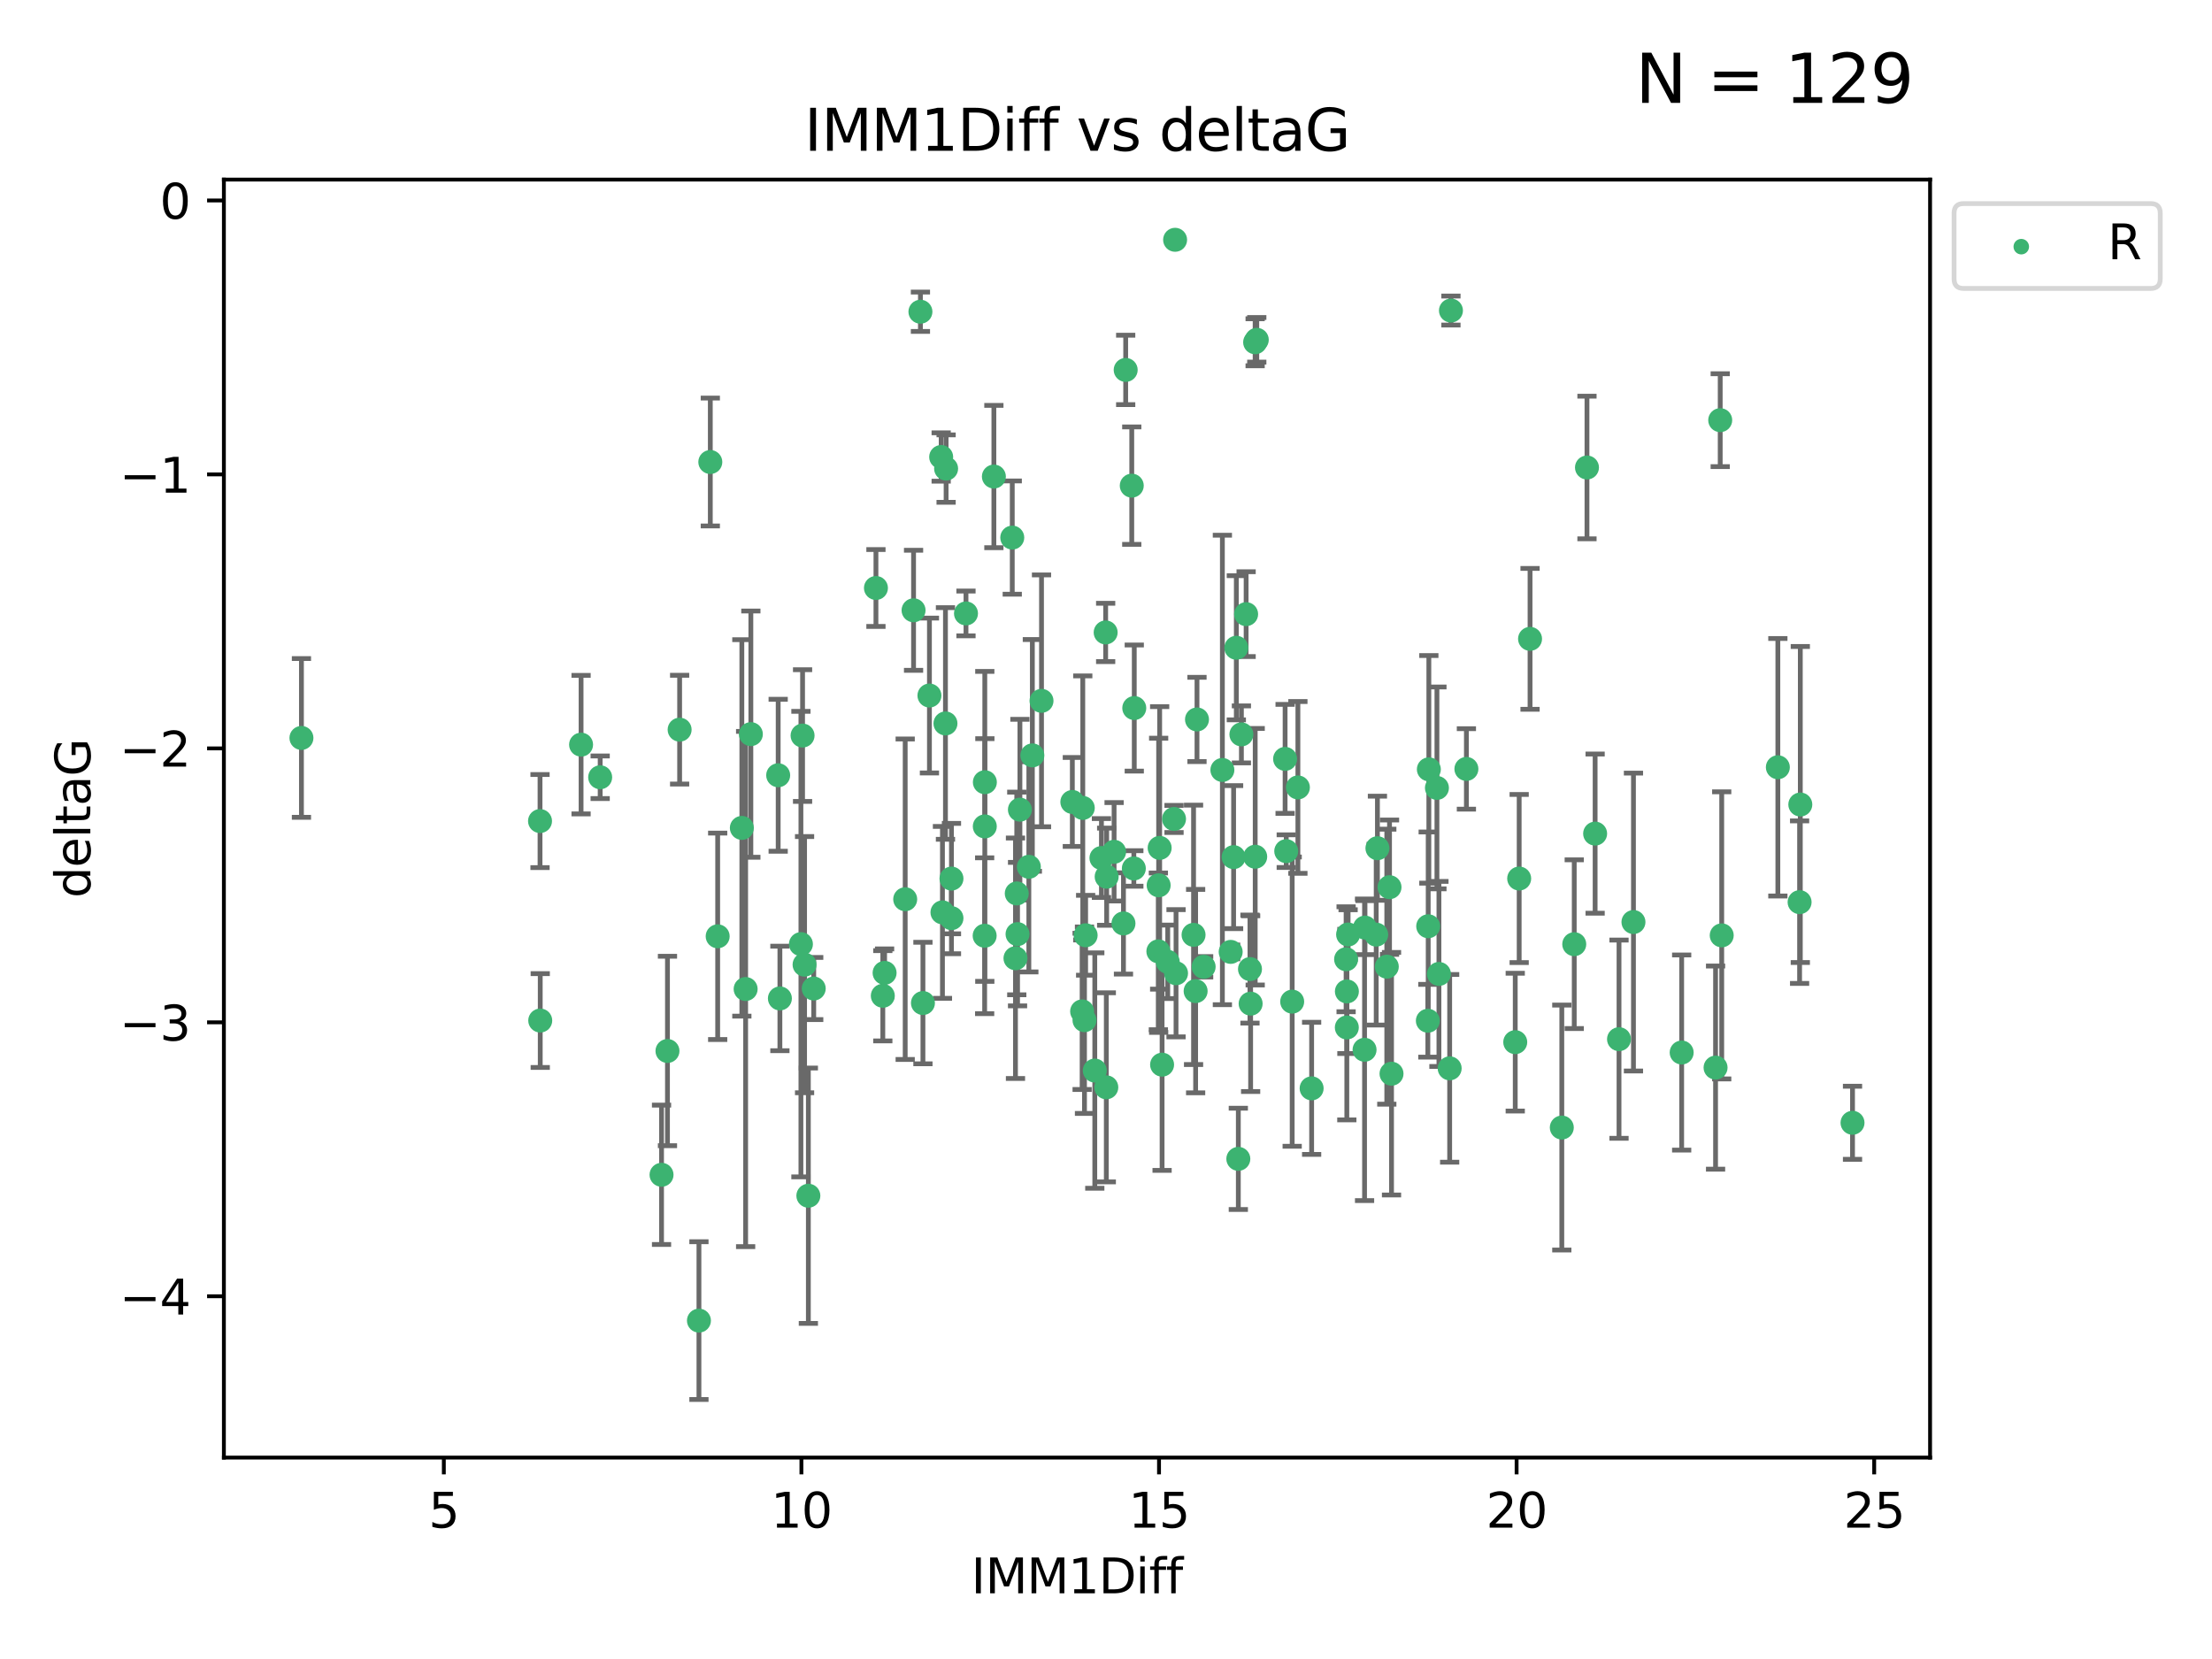 <?xml version="1.0" encoding="utf-8" standalone="no"?>
<!DOCTYPE svg PUBLIC "-//W3C//DTD SVG 1.1//EN"
  "http://www.w3.org/Graphics/SVG/1.1/DTD/svg11.dtd">
<svg xmlns:xlink="http://www.w3.org/1999/xlink" width="460.8pt" height="345.6pt" viewBox="0 0 460.8 345.6" xmlns="http://www.w3.org/2000/svg" version="1.1">
 <defs>
  <style type="text/css">*{stroke-linejoin: round; stroke-linecap: butt}</style>
 </defs>
 <g id="figure_1">
  <g id="patch_1">
   <path d="M 0 345.6 
L 460.8 345.6 
L 460.8 0 
L 0 0 
z
" style="fill: #ffffff"/>
  </g>
  <g id="axes_1">
   <g id="patch_2">
    <path d="M 46.64 303.64 
L 402.07 303.64 
L 402.07 37.411 
L 46.64 37.411 
z
" style="fill: #ffffff"/>
   </g>
   <g id="PathCollection_1">
    <defs>
     <path id="m192337165a" d="M 0 1.118 
C 0.297 1.118 0.581 1 0.791 0.791 
C 1 0.581 1.118 0.297 1.118 0 
C 1.118 -0.297 1 -0.581 0.791 -0.791 
C 0.581 -1 0.297 -1.118 0 -1.118 
C -0.297 -1.118 -0.581 -1 -0.791 -0.791 
C -1 -0.581 -1.118 -0.297 -1.118 0 
C -1.118 0.297 -1 0.581 -0.791 0.791 
C -0.581 1 -0.297 1.118 0 1.118 
z
" style="stroke: #3cb371"/>
    </defs>
    <g clip-path="url(#p09dfe1d13a)">
     <use xlink:href="#m192337165a" x="302.259" y="64.695" style="fill: #3cb371; stroke: #3cb371"/>
     <use xlink:href="#m192337165a" x="358.352" y="87.528" style="fill: #3cb371; stroke: #3cb371"/>
     <use xlink:href="#m192337165a" x="205.121" y="194.932" style="fill: #3cb371; stroke: #3cb371"/>
     <use xlink:href="#m192337165a" x="261.467" y="71.302" style="fill: #3cb371; stroke: #3cb371"/>
     <use xlink:href="#m192337165a" x="284.351" y="193.235" style="fill: #3cb371; stroke: #3cb371"/>
     <use xlink:href="#m192337165a" x="301.991" y="222.554" style="fill: #3cb371; stroke: #3cb371"/>
     <use xlink:href="#m192337165a" x="325.352" y="234.887" style="fill: #3cb371; stroke: #3cb371"/>
     <use xlink:href="#m192337165a" x="207.043" y="99.273" style="fill: #3cb371; stroke: #3cb371"/>
     <use xlink:href="#m192337165a" x="350.322" y="219.259" style="fill: #3cb371; stroke: #3cb371"/>
     <use xlink:href="#m192337165a" x="286.69" y="194.699" style="fill: #3cb371; stroke: #3cb371"/>
     <use xlink:href="#m192337165a" x="375.038" y="167.595" style="fill: #3cb371; stroke: #3cb371"/>
     <use xlink:href="#m192337165a" x="121.049" y="155.122" style="fill: #3cb371; stroke: #3cb371"/>
     <use xlink:href="#m192337165a" x="210.872" y="111.988" style="fill: #3cb371; stroke: #3cb371"/>
     <use xlink:href="#m192337165a" x="305.477" y="160.181" style="fill: #3cb371; stroke: #3cb371"/>
     <use xlink:href="#m192337165a" x="332.294" y="173.656" style="fill: #3cb371; stroke: #3cb371"/>
     <use xlink:href="#m192337165a" x="241.369" y="184.426" style="fill: #3cb371; stroke: #3cb371"/>
     <use xlink:href="#m192337165a" x="327.944" y="196.692" style="fill: #3cb371; stroke: #3cb371"/>
     <use xlink:href="#m192337165a" x="234.501" y="77.061" style="fill: #3cb371; stroke: #3cb371"/>
     <use xlink:href="#m192337165a" x="232.087" y="177.444" style="fill: #3cb371; stroke: #3cb371"/>
     <use xlink:href="#m192337165a" x="269.185" y="208.658" style="fill: #3cb371; stroke: #3cb371"/>
     <use xlink:href="#m192337165a" x="337.271" y="216.479" style="fill: #3cb371; stroke: #3cb371"/>
     <use xlink:href="#m192337165a" x="196.331" y="190.062" style="fill: #3cb371; stroke: #3cb371"/>
     <use xlink:href="#m192337165a" x="280.567" y="214.043" style="fill: #3cb371; stroke: #3cb371"/>
     <use xlink:href="#m192337165a" x="125.027" y="161.92" style="fill: #3cb371; stroke: #3cb371"/>
     <use xlink:href="#m192337165a" x="183.906" y="207.441" style="fill: #3cb371; stroke: #3cb371"/>
     <use xlink:href="#m192337165a" x="205.166" y="162.948" style="fill: #3cb371; stroke: #3cb371"/>
     <use xlink:href="#m192337165a" x="162.467" y="207.991" style="fill: #3cb371; stroke: #3cb371"/>
     <use xlink:href="#m192337165a" x="182.475" y="122.489" style="fill: #3cb371; stroke: #3cb371"/>
     <use xlink:href="#m192337165a" x="166.847" y="196.677" style="fill: #3cb371; stroke: #3cb371"/>
     <use xlink:href="#m192337165a" x="261.482" y="178.469" style="fill: #3cb371; stroke: #3cb371"/>
     <use xlink:href="#m192337165a" x="168.396" y="249.091" style="fill: #3cb371; stroke: #3cb371"/>
     <use xlink:href="#m192337165a" x="167.607" y="200.955" style="fill: #3cb371; stroke: #3cb371"/>
     <use xlink:href="#m192337165a" x="297.521" y="192.955" style="fill: #3cb371; stroke: #3cb371"/>
     <use xlink:href="#m192337165a" x="385.914" y="233.896" style="fill: #3cb371; stroke: #3cb371"/>
     <use xlink:href="#m192337165a" x="192.264" y="208.95" style="fill: #3cb371; stroke: #3cb371"/>
     <use xlink:href="#m192337165a" x="112.497" y="171.041" style="fill: #3cb371; stroke: #3cb371"/>
     <use xlink:href="#m192337165a" x="234.039" y="192.37" style="fill: #3cb371; stroke: #3cb371"/>
     <use xlink:href="#m192337165a" x="198.208" y="191.27" style="fill: #3cb371; stroke: #3cb371"/>
     <use xlink:href="#m192337165a" x="236.199" y="180.916" style="fill: #3cb371; stroke: #3cb371"/>
     <use xlink:href="#m192337165a" x="241.309" y="198.185" style="fill: #3cb371; stroke: #3cb371"/>
     <use xlink:href="#m192337165a" x="188.569" y="187.325" style="fill: #3cb371; stroke: #3cb371"/>
     <use xlink:href="#m192337165a" x="284.262" y="218.688" style="fill: #3cb371; stroke: #3cb371"/>
     <use xlink:href="#m192337165a" x="244.796" y="49.953" style="fill: #3cb371; stroke: #3cb371"/>
     <use xlink:href="#m192337165a" x="216.965" y="145.997" style="fill: #3cb371; stroke: #3cb371"/>
     <use xlink:href="#m192337165a" x="162.109" y="161.501" style="fill: #3cb371; stroke: #3cb371"/>
     <use xlink:href="#m192337165a" x="215.058" y="157.361" style="fill: #3cb371; stroke: #3cb371"/>
     <use xlink:href="#m192337165a" x="235.767" y="101.169" style="fill: #3cb371; stroke: #3cb371"/>
     <use xlink:href="#m192337165a" x="357.384" y="222.4" style="fill: #3cb371; stroke: #3cb371"/>
     <use xlink:href="#m192337165a" x="249.355" y="149.873" style="fill: #3cb371; stroke: #3cb371"/>
     <use xlink:href="#m192337165a" x="141.579" y="152.002" style="fill: #3cb371; stroke: #3cb371"/>
     <use xlink:href="#m192337165a" x="260.529" y="209.079" style="fill: #3cb371; stroke: #3cb371"/>
     <use xlink:href="#m192337165a" x="230.538" y="182.631" style="fill: #3cb371; stroke: #3cb371"/>
     <use xlink:href="#m192337165a" x="137.81" y="244.73" style="fill: #3cb371; stroke: #3cb371"/>
     <use xlink:href="#m192337165a" x="149.505" y="195.049" style="fill: #3cb371; stroke: #3cb371"/>
     <use xlink:href="#m192337165a" x="139.046" y="218.938" style="fill: #3cb371; stroke: #3cb371"/>
     <use xlink:href="#m192337165a" x="190.312" y="127.135" style="fill: #3cb371; stroke: #3cb371"/>
     <use xlink:href="#m192337165a" x="212.466" y="168.669" style="fill: #3cb371; stroke: #3cb371"/>
     <use xlink:href="#m192337165a" x="228.065" y="223.017" style="fill: #3cb371; stroke: #3cb371"/>
     <use xlink:href="#m192337165a" x="229.45" y="178.742" style="fill: #3cb371; stroke: #3cb371"/>
     <use xlink:href="#m192337165a" x="112.542" y="212.597" style="fill: #3cb371; stroke: #3cb371"/>
     <use xlink:href="#m192337165a" x="205.151" y="172.155" style="fill: #3cb371; stroke: #3cb371"/>
     <use xlink:href="#m192337165a" x="358.665" y="194.853" style="fill: #3cb371; stroke: #3cb371"/>
     <use xlink:href="#m192337165a" x="184.278" y="202.666" style="fill: #3cb371; stroke: #3cb371"/>
     <use xlink:href="#m192337165a" x="286.944" y="176.699" style="fill: #3cb371; stroke: #3cb371"/>
     <use xlink:href="#m192337165a" x="256.372" y="198.296" style="fill: #3cb371; stroke: #3cb371"/>
     <use xlink:href="#m192337165a" x="197.091" y="97.617" style="fill: #3cb371; stroke: #3cb371"/>
     <use xlink:href="#m192337165a" x="147.971" y="96.247" style="fill: #3cb371; stroke: #3cb371"/>
     <use xlink:href="#m192337165a" x="243.261" y="200.365" style="fill: #3cb371; stroke: #3cb371"/>
     <use xlink:href="#m192337165a" x="242.084" y="221.79" style="fill: #3cb371; stroke: #3cb371"/>
     <use xlink:href="#m192337165a" x="191.742" y="64.938" style="fill: #3cb371; stroke: #3cb371"/>
     <use xlink:href="#m192337165a" x="223.387" y="167.063" style="fill: #3cb371; stroke: #3cb371"/>
     <use xlink:href="#m192337165a" x="299.756" y="202.889" style="fill: #3cb371; stroke: #3cb371"/>
     <use xlink:href="#m192337165a" x="236.289" y="147.498" style="fill: #3cb371; stroke: #3cb371"/>
     <use xlink:href="#m192337165a" x="225.919" y="212.523" style="fill: #3cb371; stroke: #3cb371"/>
     <use xlink:href="#m192337165a" x="214.328" y="180.572" style="fill: #3cb371; stroke: #3cb371"/>
     <use xlink:href="#m192337165a" x="241.578" y="176.631" style="fill: #3cb371; stroke: #3cb371"/>
     <use xlink:href="#m192337165a" x="198.208" y="183.025" style="fill: #3cb371; stroke: #3cb371"/>
     <use xlink:href="#m192337165a" x="193.619" y="144.891" style="fill: #3cb371; stroke: #3cb371"/>
     <use xlink:href="#m192337165a" x="156.418" y="152.931" style="fill: #3cb371; stroke: #3cb371"/>
     <use xlink:href="#m192337165a" x="374.889" y="187.935" style="fill: #3cb371; stroke: #3cb371"/>
     <use xlink:href="#m192337165a" x="230.329" y="131.749" style="fill: #3cb371; stroke: #3cb371"/>
     <use xlink:href="#m192337165a" x="270.376" y="164.036" style="fill: #3cb371; stroke: #3cb371"/>
     <use xlink:href="#m192337165a" x="273.237" y="226.725" style="fill: #3cb371; stroke: #3cb371"/>
     <use xlink:href="#m192337165a" x="297.656" y="160.267" style="fill: #3cb371; stroke: #3cb371"/>
     <use xlink:href="#m192337165a" x="297.447" y="212.64" style="fill: #3cb371; stroke: #3cb371"/>
     <use xlink:href="#m192337165a" x="169.514" y="205.928" style="fill: #3cb371; stroke: #3cb371"/>
     <use xlink:href="#m192337165a" x="201.233" y="127.791" style="fill: #3cb371; stroke: #3cb371"/>
     <use xlink:href="#m192337165a" x="211.542" y="199.622" style="fill: #3cb371; stroke: #3cb371"/>
     <use xlink:href="#m192337165a" x="258.607" y="152.989" style="fill: #3cb371; stroke: #3cb371"/>
     <use xlink:href="#m192337165a" x="280.582" y="206.532" style="fill: #3cb371; stroke: #3cb371"/>
     <use xlink:href="#m192337165a" x="249.072" y="206.468" style="fill: #3cb371; stroke: #3cb371"/>
     <use xlink:href="#m192337165a" x="154.541" y="172.467" style="fill: #3cb371; stroke: #3cb371"/>
     <use xlink:href="#m192337165a" x="316.472" y="183.014" style="fill: #3cb371; stroke: #3cb371"/>
     <use xlink:href="#m192337165a" x="259.59" y="127.938" style="fill: #3cb371; stroke: #3cb371"/>
     <use xlink:href="#m192337165a" x="257.549" y="134.94" style="fill: #3cb371; stroke: #3cb371"/>
     <use xlink:href="#m192337165a" x="244.572" y="170.603" style="fill: #3cb371; stroke: #3cb371"/>
     <use xlink:href="#m192337165a" x="167.19" y="153.228" style="fill: #3cb371; stroke: #3cb371"/>
     <use xlink:href="#m192337165a" x="340.28" y="192.078" style="fill: #3cb371; stroke: #3cb371"/>
     <use xlink:href="#m192337165a" x="288.895" y="201.375" style="fill: #3cb371; stroke: #3cb371"/>
     <use xlink:href="#m192337165a" x="256.983" y="178.555" style="fill: #3cb371; stroke: #3cb371"/>
     <use xlink:href="#m192337165a" x="226.158" y="194.834" style="fill: #3cb371; stroke: #3cb371"/>
     <use xlink:href="#m192337165a" x="330.596" y="97.389" style="fill: #3cb371; stroke: #3cb371"/>
     <use xlink:href="#m192337165a" x="211.974" y="194.593" style="fill: #3cb371; stroke: #3cb371"/>
     <use xlink:href="#m192337165a" x="155.33" y="206.029" style="fill: #3cb371; stroke: #3cb371"/>
     <use xlink:href="#m192337165a" x="370.36" y="159.834" style="fill: #3cb371; stroke: #3cb371"/>
     <use xlink:href="#m192337165a" x="261.81" y="70.788" style="fill: #3cb371; stroke: #3cb371"/>
     <use xlink:href="#m192337165a" x="230.463" y="226.509" style="fill: #3cb371; stroke: #3cb371"/>
     <use xlink:href="#m192337165a" x="254.644" y="160.398" style="fill: #3cb371; stroke: #3cb371"/>
     <use xlink:href="#m192337165a" x="196.063" y="95.198" style="fill: #3cb371; stroke: #3cb371"/>
     <use xlink:href="#m192337165a" x="248.64" y="194.745" style="fill: #3cb371; stroke: #3cb371"/>
     <use xlink:href="#m192337165a" x="145.602" y="275.107" style="fill: #3cb371; stroke: #3cb371"/>
     <use xlink:href="#m192337165a" x="225.562" y="168.305" style="fill: #3cb371; stroke: #3cb371"/>
     <use xlink:href="#m192337165a" x="289.461" y="184.817" style="fill: #3cb371; stroke: #3cb371"/>
     <use xlink:href="#m192337165a" x="62.796" y="153.726" style="fill: #3cb371; stroke: #3cb371"/>
     <use xlink:href="#m192337165a" x="267.948" y="177.309" style="fill: #3cb371; stroke: #3cb371"/>
     <use xlink:href="#m192337165a" x="318.737" y="133.085" style="fill: #3cb371; stroke: #3cb371"/>
     <use xlink:href="#m192337165a" x="244.989" y="202.746" style="fill: #3cb371; stroke: #3cb371"/>
     <use xlink:href="#m192337165a" x="260.394" y="201.877" style="fill: #3cb371; stroke: #3cb371"/>
     <use xlink:href="#m192337165a" x="196.957" y="150.708" style="fill: #3cb371; stroke: #3cb371"/>
     <use xlink:href="#m192337165a" x="211.81" y="186.123" style="fill: #3cb371; stroke: #3cb371"/>
     <use xlink:href="#m192337165a" x="250.74" y="201.4" style="fill: #3cb371; stroke: #3cb371"/>
     <use xlink:href="#m192337165a" x="257.966" y="241.412" style="fill: #3cb371; stroke: #3cb371"/>
     <use xlink:href="#m192337165a" x="315.653" y="217.1" style="fill: #3cb371; stroke: #3cb371"/>
     <use xlink:href="#m192337165a" x="280.418" y="199.83" style="fill: #3cb371; stroke: #3cb371"/>
     <use xlink:href="#m192337165a" x="280.835" y="194.674" style="fill: #3cb371; stroke: #3cb371"/>
     <use xlink:href="#m192337165a" x="299.339" y="164.139" style="fill: #3cb371; stroke: #3cb371"/>
     <use xlink:href="#m192337165a" x="267.71" y="158.09" style="fill: #3cb371; stroke: #3cb371"/>
     <use xlink:href="#m192337165a" x="289.879" y="223.673" style="fill: #3cb371; stroke: #3cb371"/>
     <use xlink:href="#m192337165a" x="225.428" y="210.689" style="fill: #3cb371; stroke: #3cb371"/>
    </g>
   </g>
   <g id="matplotlib.axis_1">
    <g id="xtick_1">
     <g id="line2d_1">
      <defs>
       <path id="m16c9776f4d" d="M 0 0 
L 0 3.5 
" style="stroke: #000000; stroke-width: 0.8"/>
      </defs>
      <g>
       <use xlink:href="#m16c9776f4d" x="92.459" y="303.64" style="stroke: #000000; stroke-width: 0.8"/>
      </g>
     </g>
     <g id="text_1">
      <!-- 5 -->
      <g transform="translate(89.278 318.238)scale(0.1 -0.1)">
       <defs>
        <path id="DejaVuSans-35" d="M 691 4666 
L 3169 4666 
L 3169 4134 
L 1269 4134 
L 1269 2991 
Q 1406 3038 1543 3061 
Q 1681 3084 1819 3084 
Q 2600 3084 3056 2656 
Q 3513 2228 3513 1497 
Q 3513 744 3044 326 
Q 2575 -91 1722 -91 
Q 1428 -91 1123 -41 
Q 819 9 494 109 
L 494 744 
Q 775 591 1075 516 
Q 1375 441 1709 441 
Q 2250 441 2565 725 
Q 2881 1009 2881 1497 
Q 2881 1984 2565 2268 
Q 2250 2553 1709 2553 
Q 1456 2553 1204 2497 
Q 953 2441 691 2322 
L 691 4666 
z
" transform="scale(0.016)"/>
       </defs>
       <use xlink:href="#DejaVuSans-35"/>
      </g>
     </g>
    </g>
    <g id="xtick_2">
     <g id="line2d_2">
      <g>
       <use xlink:href="#m16c9776f4d" x="166.951" y="303.64" style="stroke: #000000; stroke-width: 0.8"/>
      </g>
     </g>
     <g id="text_2">
      <!-- 10 -->
      <g transform="translate(160.589 318.238)scale(0.1 -0.1)">
       <defs>
        <path id="DejaVuSans-31" d="M 794 531 
L 1825 531 
L 1825 4091 
L 703 3866 
L 703 4441 
L 1819 4666 
L 2450 4666 
L 2450 531 
L 3481 531 
L 3481 0 
L 794 0 
L 794 531 
z
" transform="scale(0.016)"/>
        <path id="DejaVuSans-30" d="M 2034 4250 
Q 1547 4250 1301 3770 
Q 1056 3291 1056 2328 
Q 1056 1369 1301 889 
Q 1547 409 2034 409 
Q 2525 409 2770 889 
Q 3016 1369 3016 2328 
Q 3016 3291 2770 3770 
Q 2525 4250 2034 4250 
z
M 2034 4750 
Q 2819 4750 3233 4129 
Q 3647 3509 3647 2328 
Q 3647 1150 3233 529 
Q 2819 -91 2034 -91 
Q 1250 -91 836 529 
Q 422 1150 422 2328 
Q 422 3509 836 4129 
Q 1250 4750 2034 4750 
z
" transform="scale(0.016)"/>
       </defs>
       <use xlink:href="#DejaVuSans-31"/>
       <use xlink:href="#DejaVuSans-30" x="63.623"/>
      </g>
     </g>
    </g>
    <g id="xtick_3">
     <g id="line2d_3">
      <g>
       <use xlink:href="#m16c9776f4d" x="241.444" y="303.64" style="stroke: #000000; stroke-width: 0.8"/>
      </g>
     </g>
     <g id="text_3">
      <!-- 15 -->
      <g transform="translate(235.081 318.238)scale(0.1 -0.1)">
       <use xlink:href="#DejaVuSans-31"/>
       <use xlink:href="#DejaVuSans-35" x="63.623"/>
      </g>
     </g>
    </g>
    <g id="xtick_4">
     <g id="line2d_4">
      <g>
       <use xlink:href="#m16c9776f4d" x="315.936" y="303.64" style="stroke: #000000; stroke-width: 0.8"/>
      </g>
     </g>
     <g id="text_4">
      <!-- 20 -->
      <g transform="translate(309.573 318.238)scale(0.1 -0.1)">
       <defs>
        <path id="DejaVuSans-32" d="M 1228 531 
L 3431 531 
L 3431 0 
L 469 0 
L 469 531 
Q 828 903 1448 1529 
Q 2069 2156 2228 2338 
Q 2531 2678 2651 2914 
Q 2772 3150 2772 3378 
Q 2772 3750 2511 3984 
Q 2250 4219 1831 4219 
Q 1534 4219 1204 4116 
Q 875 4013 500 3803 
L 500 4441 
Q 881 4594 1212 4672 
Q 1544 4750 1819 4750 
Q 2544 4750 2975 4387 
Q 3406 4025 3406 3419 
Q 3406 3131 3298 2873 
Q 3191 2616 2906 2266 
Q 2828 2175 2409 1742 
Q 1991 1309 1228 531 
z
" transform="scale(0.016)"/>
       </defs>
       <use xlink:href="#DejaVuSans-32"/>
       <use xlink:href="#DejaVuSans-30" x="63.623"/>
      </g>
     </g>
    </g>
    <g id="xtick_5">
     <g id="line2d_5">
      <g>
       <use xlink:href="#m16c9776f4d" x="390.428" y="303.64" style="stroke: #000000; stroke-width: 0.8"/>
      </g>
     </g>
     <g id="text_5">
      <!-- 25 -->
      <g transform="translate(384.066 318.238)scale(0.1 -0.1)">
       <use xlink:href="#DejaVuSans-32"/>
       <use xlink:href="#DejaVuSans-35" x="63.623"/>
      </g>
     </g>
    </g>
    <g id="text_6">
     <!-- IMM1Diff -->
     <g transform="translate(202.311 331.917)scale(0.1 -0.1)">
      <defs>
       <path id="DejaVuSans-49" d="M 628 4666 
L 1259 4666 
L 1259 0 
L 628 0 
L 628 4666 
z
" transform="scale(0.016)"/>
       <path id="DejaVuSans-4d" d="M 628 4666 
L 1569 4666 
L 2759 1491 
L 3956 4666 
L 4897 4666 
L 4897 0 
L 4281 0 
L 4281 4097 
L 3078 897 
L 2444 897 
L 1241 4097 
L 1241 0 
L 628 0 
L 628 4666 
z
" transform="scale(0.016)"/>
       <path id="DejaVuSans-44" d="M 1259 4147 
L 1259 519 
L 2022 519 
Q 2988 519 3436 956 
Q 3884 1394 3884 2338 
Q 3884 3275 3436 3711 
Q 2988 4147 2022 4147 
L 1259 4147 
z
M 628 4666 
L 1925 4666 
Q 3281 4666 3915 4102 
Q 4550 3538 4550 2338 
Q 4550 1131 3912 565 
Q 3275 0 1925 0 
L 628 0 
L 628 4666 
z
" transform="scale(0.016)"/>
       <path id="DejaVuSans-69" d="M 603 3500 
L 1178 3500 
L 1178 0 
L 603 0 
L 603 3500 
z
M 603 4863 
L 1178 4863 
L 1178 4134 
L 603 4134 
L 603 4863 
z
" transform="scale(0.016)"/>
       <path id="DejaVuSans-66" d="M 2375 4863 
L 2375 4384 
L 1825 4384 
Q 1516 4384 1395 4259 
Q 1275 4134 1275 3809 
L 1275 3500 
L 2222 3500 
L 2222 3053 
L 1275 3053 
L 1275 0 
L 697 0 
L 697 3053 
L 147 3053 
L 147 3500 
L 697 3500 
L 697 3744 
Q 697 4328 969 4595 
Q 1241 4863 1831 4863 
L 2375 4863 
z
" transform="scale(0.016)"/>
      </defs>
      <use xlink:href="#DejaVuSans-49"/>
      <use xlink:href="#DejaVuSans-4d" x="29.492"/>
      <use xlink:href="#DejaVuSans-4d" x="115.771"/>
      <use xlink:href="#DejaVuSans-31" x="202.051"/>
      <use xlink:href="#DejaVuSans-44" x="265.674"/>
      <use xlink:href="#DejaVuSans-69" x="342.676"/>
      <use xlink:href="#DejaVuSans-66" x="370.459"/>
      <use xlink:href="#DejaVuSans-66" x="405.664"/>
     </g>
    </g>
   </g>
   <g id="matplotlib.axis_2">
    <g id="ytick_1">
     <g id="line2d_6">
      <defs>
       <path id="m63a31153f2" d="M 0 0 
L -3.5 0 
" style="stroke: #000000; stroke-width: 0.8"/>
      </defs>
      <g>
       <use xlink:href="#m63a31153f2" x="46.64" y="270.038" style="stroke: #000000; stroke-width: 0.8"/>
      </g>
     </g>
     <g id="text_7">
      <!-- −4 -->
      <g transform="translate(24.898 273.837)scale(0.1 -0.1)">
       <defs>
        <path id="DejaVuSans-2212" d="M 678 2272 
L 4684 2272 
L 4684 1741 
L 678 1741 
L 678 2272 
z
" transform="scale(0.016)"/>
        <path id="DejaVuSans-34" d="M 2419 4116 
L 825 1625 
L 2419 1625 
L 2419 4116 
z
M 2253 4666 
L 3047 4666 
L 3047 1625 
L 3713 1625 
L 3713 1100 
L 3047 1100 
L 3047 0 
L 2419 0 
L 2419 1100 
L 313 1100 
L 313 1709 
L 2253 4666 
z
" transform="scale(0.016)"/>
       </defs>
       <use xlink:href="#DejaVuSans-2212"/>
       <use xlink:href="#DejaVuSans-34" x="83.789"/>
      </g>
     </g>
    </g>
    <g id="ytick_2">
     <g id="line2d_7">
      <g>
       <use xlink:href="#m63a31153f2" x="46.64" y="212.969" style="stroke: #000000; stroke-width: 0.8"/>
      </g>
     </g>
     <g id="text_8">
      <!-- −3 -->
      <g transform="translate(24.898 216.768)scale(0.1 -0.1)">
       <defs>
        <path id="DejaVuSans-33" d="M 2597 2516 
Q 3050 2419 3304 2112 
Q 3559 1806 3559 1356 
Q 3559 666 3084 287 
Q 2609 -91 1734 -91 
Q 1441 -91 1130 -33 
Q 819 25 488 141 
L 488 750 
Q 750 597 1062 519 
Q 1375 441 1716 441 
Q 2309 441 2620 675 
Q 2931 909 2931 1356 
Q 2931 1769 2642 2001 
Q 2353 2234 1838 2234 
L 1294 2234 
L 1294 2753 
L 1863 2753 
Q 2328 2753 2575 2939 
Q 2822 3125 2822 3475 
Q 2822 3834 2567 4026 
Q 2313 4219 1838 4219 
Q 1578 4219 1281 4162 
Q 984 4106 628 3988 
L 628 4550 
Q 988 4650 1302 4700 
Q 1616 4750 1894 4750 
Q 2613 4750 3031 4423 
Q 3450 4097 3450 3541 
Q 3450 3153 3228 2886 
Q 3006 2619 2597 2516 
z
" transform="scale(0.016)"/>
       </defs>
       <use xlink:href="#DejaVuSans-2212"/>
       <use xlink:href="#DejaVuSans-33" x="83.789"/>
      </g>
     </g>
    </g>
    <g id="ytick_3">
     <g id="line2d_8">
      <g>
       <use xlink:href="#m63a31153f2" x="46.64" y="155.9" style="stroke: #000000; stroke-width: 0.8"/>
      </g>
     </g>
     <g id="text_9">
      <!-- −2 -->
      <g transform="translate(24.898 159.699)scale(0.1 -0.1)">
       <use xlink:href="#DejaVuSans-2212"/>
       <use xlink:href="#DejaVuSans-32" x="83.789"/>
      </g>
     </g>
    </g>
    <g id="ytick_4">
     <g id="line2d_9">
      <g>
       <use xlink:href="#m63a31153f2" x="46.64" y="98.831" style="stroke: #000000; stroke-width: 0.8"/>
      </g>
     </g>
     <g id="text_10">
      <!-- −1 -->
      <g transform="translate(24.898 102.63)scale(0.1 -0.1)">
       <use xlink:href="#DejaVuSans-2212"/>
       <use xlink:href="#DejaVuSans-31" x="83.789"/>
      </g>
     </g>
    </g>
    <g id="ytick_5">
     <g id="line2d_10">
      <g>
       <use xlink:href="#m63a31153f2" x="46.64" y="41.762" style="stroke: #000000; stroke-width: 0.8"/>
      </g>
     </g>
     <g id="text_11">
      <!-- 0 -->
      <g transform="translate(33.278 45.561)scale(0.1 -0.1)">
       <use xlink:href="#DejaVuSans-30"/>
      </g>
     </g>
    </g>
    <g id="text_12">
     <!-- deltaG -->
     <g transform="translate(18.818 187.064)rotate(-90)scale(0.1 -0.1)">
      <defs>
       <path id="DejaVuSans-64" d="M 2906 2969 
L 2906 4863 
L 3481 4863 
L 3481 0 
L 2906 0 
L 2906 525 
Q 2725 213 2448 61 
Q 2172 -91 1784 -91 
Q 1150 -91 751 415 
Q 353 922 353 1747 
Q 353 2572 751 3078 
Q 1150 3584 1784 3584 
Q 2172 3584 2448 3432 
Q 2725 3281 2906 2969 
z
M 947 1747 
Q 947 1113 1208 752 
Q 1469 391 1925 391 
Q 2381 391 2643 752 
Q 2906 1113 2906 1747 
Q 2906 2381 2643 2742 
Q 2381 3103 1925 3103 
Q 1469 3103 1208 2742 
Q 947 2381 947 1747 
z
" transform="scale(0.016)"/>
       <path id="DejaVuSans-65" d="M 3597 1894 
L 3597 1613 
L 953 1613 
Q 991 1019 1311 708 
Q 1631 397 2203 397 
Q 2534 397 2845 478 
Q 3156 559 3463 722 
L 3463 178 
Q 3153 47 2828 -22 
Q 2503 -91 2169 -91 
Q 1331 -91 842 396 
Q 353 884 353 1716 
Q 353 2575 817 3079 
Q 1281 3584 2069 3584 
Q 2775 3584 3186 3129 
Q 3597 2675 3597 1894 
z
M 3022 2063 
Q 3016 2534 2758 2815 
Q 2500 3097 2075 3097 
Q 1594 3097 1305 2825 
Q 1016 2553 972 2059 
L 3022 2063 
z
" transform="scale(0.016)"/>
       <path id="DejaVuSans-6c" d="M 603 4863 
L 1178 4863 
L 1178 0 
L 603 0 
L 603 4863 
z
" transform="scale(0.016)"/>
       <path id="DejaVuSans-74" d="M 1172 4494 
L 1172 3500 
L 2356 3500 
L 2356 3053 
L 1172 3053 
L 1172 1153 
Q 1172 725 1289 603 
Q 1406 481 1766 481 
L 2356 481 
L 2356 0 
L 1766 0 
Q 1100 0 847 248 
Q 594 497 594 1153 
L 594 3053 
L 172 3053 
L 172 3500 
L 594 3500 
L 594 4494 
L 1172 4494 
z
" transform="scale(0.016)"/>
       <path id="DejaVuSans-61" d="M 2194 1759 
Q 1497 1759 1228 1600 
Q 959 1441 959 1056 
Q 959 750 1161 570 
Q 1363 391 1709 391 
Q 2188 391 2477 730 
Q 2766 1069 2766 1631 
L 2766 1759 
L 2194 1759 
z
M 3341 1997 
L 3341 0 
L 2766 0 
L 2766 531 
Q 2569 213 2275 61 
Q 1981 -91 1556 -91 
Q 1019 -91 701 211 
Q 384 513 384 1019 
Q 384 1609 779 1909 
Q 1175 2209 1959 2209 
L 2766 2209 
L 2766 2266 
Q 2766 2663 2505 2880 
Q 2244 3097 1772 3097 
Q 1472 3097 1187 3025 
Q 903 2953 641 2809 
L 641 3341 
Q 956 3463 1253 3523 
Q 1550 3584 1831 3584 
Q 2591 3584 2966 3190 
Q 3341 2797 3341 1997 
z
" transform="scale(0.016)"/>
       <path id="DejaVuSans-47" d="M 3809 666 
L 3809 1919 
L 2778 1919 
L 2778 2438 
L 4434 2438 
L 4434 434 
Q 4069 175 3628 42 
Q 3188 -91 2688 -91 
Q 1594 -91 976 548 
Q 359 1188 359 2328 
Q 359 3472 976 4111 
Q 1594 4750 2688 4750 
Q 3144 4750 3555 4637 
Q 3966 4525 4313 4306 
L 4313 3634 
Q 3963 3931 3569 4081 
Q 3175 4231 2741 4231 
Q 1884 4231 1454 3753 
Q 1025 3275 1025 2328 
Q 1025 1384 1454 906 
Q 1884 428 2741 428 
Q 3075 428 3337 486 
Q 3600 544 3809 666 
z
" transform="scale(0.016)"/>
      </defs>
      <use xlink:href="#DejaVuSans-64"/>
      <use xlink:href="#DejaVuSans-65" x="63.477"/>
      <use xlink:href="#DejaVuSans-6c" x="125"/>
      <use xlink:href="#DejaVuSans-74" x="152.783"/>
      <use xlink:href="#DejaVuSans-61" x="191.992"/>
      <use xlink:href="#DejaVuSans-47" x="253.271"/>
     </g>
    </g>
   </g>
   <g id="LineCollection_1">
    <path d="M 302.259 67.716 
L 302.259 61.675 
" clip-path="url(#p09dfe1d13a)" style="fill: none; stroke: #696969"/>
    <path d="M 358.352 97.201 
L 358.352 77.856 
" clip-path="url(#p09dfe1d13a)" style="fill: none; stroke: #696969"/>
    <path d="M 205.121 211.165 
L 205.121 178.699 
" clip-path="url(#p09dfe1d13a)" style="fill: none; stroke: #696969"/>
    <path d="M 261.467 76.198 
L 261.467 66.406 
" clip-path="url(#p09dfe1d13a)" style="fill: none; stroke: #696969"/>
    <path d="M 284.351 198.865 
L 284.351 187.605 
" clip-path="url(#p09dfe1d13a)" style="fill: none; stroke: #696969"/>
    <path d="M 301.991 242.104 
L 301.991 203.004 
" clip-path="url(#p09dfe1d13a)" style="fill: none; stroke: #696969"/>
    <path d="M 325.352 260.399 
L 325.352 209.375 
" clip-path="url(#p09dfe1d13a)" style="fill: none; stroke: #696969"/>
    <path d="M 207.043 114.094 
L 207.043 84.453 
" clip-path="url(#p09dfe1d13a)" style="fill: none; stroke: #696969"/>
    <path d="M 350.322 239.582 
L 350.322 198.935 
" clip-path="url(#p09dfe1d13a)" style="fill: none; stroke: #696969"/>
    <path d="M 286.69 213.532 
L 286.69 175.866 
" clip-path="url(#p09dfe1d13a)" style="fill: none; stroke: #696969"/>
    <path d="M 375.038 200.513 
L 375.038 134.676 
" clip-path="url(#p09dfe1d13a)" style="fill: none; stroke: #696969"/>
    <path d="M 121.049 169.551 
L 121.049 140.692 
" clip-path="url(#p09dfe1d13a)" style="fill: none; stroke: #696969"/>
    <path d="M 210.872 123.783 
L 210.872 100.193 
" clip-path="url(#p09dfe1d13a)" style="fill: none; stroke: #696969"/>
    <path d="M 305.477 168.559 
L 305.477 151.803 
" clip-path="url(#p09dfe1d13a)" style="fill: none; stroke: #696969"/>
    <path d="M 332.294 190.236 
L 332.294 157.076 
" clip-path="url(#p09dfe1d13a)" style="fill: none; stroke: #696969"/>
    <path d="M 241.369 215.069 
L 241.369 153.783 
" clip-path="url(#p09dfe1d13a)" style="fill: none; stroke: #696969"/>
    <path d="M 327.944 214.266 
L 327.944 179.119 
" clip-path="url(#p09dfe1d13a)" style="fill: none; stroke: #696969"/>
    <path d="M 234.501 84.288 
L 234.501 69.834 
" clip-path="url(#p09dfe1d13a)" style="fill: none; stroke: #696969"/>
    <path d="M 232.087 187.697 
L 232.087 167.19 
" clip-path="url(#p09dfe1d13a)" style="fill: none; stroke: #696969"/>
    <path d="M 269.185 238.79 
L 269.185 178.525 
" clip-path="url(#p09dfe1d13a)" style="fill: none; stroke: #696969"/>
    <path d="M 337.271 237.126 
L 337.271 195.832 
" clip-path="url(#p09dfe1d13a)" style="fill: none; stroke: #696969"/>
    <path d="M 196.331 207.965 
L 196.331 172.159 
" clip-path="url(#p09dfe1d13a)" style="fill: none; stroke: #696969"/>
    <path d="M 280.567 233.293 
L 280.567 194.793 
" clip-path="url(#p09dfe1d13a)" style="fill: none; stroke: #696969"/>
    <path d="M 125.027 166.356 
L 125.027 157.484 
" clip-path="url(#p09dfe1d13a)" style="fill: none; stroke: #696969"/>
    <path d="M 183.906 216.842 
L 183.906 198.039 
" clip-path="url(#p09dfe1d13a)" style="fill: none; stroke: #696969"/>
    <path d="M 205.166 172.019 
L 205.166 153.877 
" clip-path="url(#p09dfe1d13a)" style="fill: none; stroke: #696969"/>
    <path d="M 162.467 218.88 
L 162.467 197.103 
" clip-path="url(#p09dfe1d13a)" style="fill: none; stroke: #696969"/>
    <path d="M 182.475 130.498 
L 182.475 114.479 
" clip-path="url(#p09dfe1d13a)" style="fill: none; stroke: #696969"/>
    <path d="M 166.847 245.168 
L 166.847 148.187 
" clip-path="url(#p09dfe1d13a)" style="fill: none; stroke: #696969"/>
    <path d="M 261.482 205.188 
L 261.482 151.75 
" clip-path="url(#p09dfe1d13a)" style="fill: none; stroke: #696969"/>
    <path d="M 168.396 275.689 
L 168.396 222.493 
" clip-path="url(#p09dfe1d13a)" style="fill: none; stroke: #696969"/>
    <path d="M 167.607 227.642 
L 167.607 174.268 
" clip-path="url(#p09dfe1d13a)" style="fill: none; stroke: #696969"/>
    <path d="M 297.521 212.597 
L 297.521 173.313 
" clip-path="url(#p09dfe1d13a)" style="fill: none; stroke: #696969"/>
    <path d="M 385.914 241.51 
L 385.914 226.283 
" clip-path="url(#p09dfe1d13a)" style="fill: none; stroke: #696969"/>
    <path d="M 192.264 221.61 
L 192.264 196.291 
" clip-path="url(#p09dfe1d13a)" style="fill: none; stroke: #696969"/>
    <path d="M 112.497 180.736 
L 112.497 161.346 
" clip-path="url(#p09dfe1d13a)" style="fill: none; stroke: #696969"/>
    <path d="M 234.039 202.915 
L 234.039 181.825 
" clip-path="url(#p09dfe1d13a)" style="fill: none; stroke: #696969"/>
    <path d="M 198.208 198.675 
L 198.208 183.866 
" clip-path="url(#p09dfe1d13a)" style="fill: none; stroke: #696969"/>
    <path d="M 236.199 184.616 
L 236.199 177.216 
" clip-path="url(#p09dfe1d13a)" style="fill: none; stroke: #696969"/>
    <path d="M 241.309 214.512 
L 241.309 181.857 
" clip-path="url(#p09dfe1d13a)" style="fill: none; stroke: #696969"/>
    <path d="M 188.569 220.704 
L 188.569 153.945 
" clip-path="url(#p09dfe1d13a)" style="fill: none; stroke: #696969"/>
    <path d="M 284.262 250.101 
L 284.262 187.275 
" clip-path="url(#p09dfe1d13a)" style="fill: none; stroke: #696969"/>
    <path d="M 244.796 50.393 
L 244.796 49.513 
" clip-path="url(#p09dfe1d13a)" style="fill: none; stroke: #696969"/>
    <path d="M 216.965 172.229 
L 216.965 119.765 
" clip-path="url(#p09dfe1d13a)" style="fill: none; stroke: #696969"/>
    <path d="M 162.109 177.327 
L 162.109 145.675 
" clip-path="url(#p09dfe1d13a)" style="fill: none; stroke: #696969"/>
    <path d="M 215.058 181.496 
L 215.058 133.227 
" clip-path="url(#p09dfe1d13a)" style="fill: none; stroke: #696969"/>
    <path d="M 235.767 113.403 
L 235.767 88.936 
" clip-path="url(#p09dfe1d13a)" style="fill: none; stroke: #696969"/>
    <path d="M 357.384 243.559 
L 357.384 201.24 
" clip-path="url(#p09dfe1d13a)" style="fill: none; stroke: #696969"/>
    <path d="M 249.355 158.651 
L 249.355 141.094 
" clip-path="url(#p09dfe1d13a)" style="fill: none; stroke: #696969"/>
    <path d="M 141.579 163.332 
L 141.579 140.673 
" clip-path="url(#p09dfe1d13a)" style="fill: none; stroke: #696969"/>
    <path d="M 260.529 227.382 
L 260.529 190.776 
" clip-path="url(#p09dfe1d13a)" style="fill: none; stroke: #696969"/>
    <path d="M 230.538 192.749 
L 230.538 172.513 
" clip-path="url(#p09dfe1d13a)" style="fill: none; stroke: #696969"/>
    <path d="M 137.81 259.245 
L 137.81 230.216 
" clip-path="url(#p09dfe1d13a)" style="fill: none; stroke: #696969"/>
    <path d="M 149.505 216.551 
L 149.505 173.547 
" clip-path="url(#p09dfe1d13a)" style="fill: none; stroke: #696969"/>
    <path d="M 139.046 238.669 
L 139.046 199.206 
" clip-path="url(#p09dfe1d13a)" style="fill: none; stroke: #696969"/>
    <path d="M 190.312 139.642 
L 190.312 114.629 
" clip-path="url(#p09dfe1d13a)" style="fill: none; stroke: #696969"/>
    <path d="M 212.466 187.495 
L 212.466 149.843 
" clip-path="url(#p09dfe1d13a)" style="fill: none; stroke: #696969"/>
    <path d="M 228.065 247.537 
L 228.065 198.497 
" clip-path="url(#p09dfe1d13a)" style="fill: none; stroke: #696969"/>
    <path d="M 229.45 186.957 
L 229.45 170.527 
" clip-path="url(#p09dfe1d13a)" style="fill: none; stroke: #696969"/>
    <path d="M 112.542 222.369 
L 112.542 202.825 
" clip-path="url(#p09dfe1d13a)" style="fill: none; stroke: #696969"/>
    <path d="M 205.151 204.437 
L 205.151 139.872 
" clip-path="url(#p09dfe1d13a)" style="fill: none; stroke: #696969"/>
    <path d="M 358.665 224.761 
L 358.665 164.945 
" clip-path="url(#p09dfe1d13a)" style="fill: none; stroke: #696969"/>
    <path d="M 184.278 207.654 
L 184.278 197.678 
" clip-path="url(#p09dfe1d13a)" style="fill: none; stroke: #696969"/>
    <path d="M 286.944 187.542 
L 286.944 165.857 
" clip-path="url(#p09dfe1d13a)" style="fill: none; stroke: #696969"/>
    <path d="M 256.372 199.735 
L 256.372 196.858 
" clip-path="url(#p09dfe1d13a)" style="fill: none; stroke: #696969"/>
    <path d="M 197.091 104.636 
L 197.091 90.597 
" clip-path="url(#p09dfe1d13a)" style="fill: none; stroke: #696969"/>
    <path d="M 147.971 109.568 
L 147.971 82.925 
" clip-path="url(#p09dfe1d13a)" style="fill: none; stroke: #696969"/>
    <path d="M 243.261 208.019 
L 243.261 192.711 
" clip-path="url(#p09dfe1d13a)" style="fill: none; stroke: #696969"/>
    <path d="M 242.084 243.809 
L 242.084 199.771 
" clip-path="url(#p09dfe1d13a)" style="fill: none; stroke: #696969"/>
    <path d="M 191.742 69.037 
L 191.742 60.84 
" clip-path="url(#p09dfe1d13a)" style="fill: none; stroke: #696969"/>
    <path d="M 223.387 176.327 
L 223.387 157.799 
" clip-path="url(#p09dfe1d13a)" style="fill: none; stroke: #696969"/>
    <path d="M 299.756 222.161 
L 299.756 183.617 
" clip-path="url(#p09dfe1d13a)" style="fill: none; stroke: #696969"/>
    <path d="M 236.289 160.636 
L 236.289 134.36 
" clip-path="url(#p09dfe1d13a)" style="fill: none; stroke: #696969"/>
    <path d="M 225.919 231.95 
L 225.919 193.097 
" clip-path="url(#p09dfe1d13a)" style="fill: none; stroke: #696969"/>
    <path d="M 214.328 202.469 
L 214.328 158.675 
" clip-path="url(#p09dfe1d13a)" style="fill: none; stroke: #696969"/>
    <path d="M 241.578 206.058 
L 241.578 147.204 
" clip-path="url(#p09dfe1d13a)" style="fill: none; stroke: #696969"/>
    <path d="M 198.208 194.523 
L 198.208 171.526 
" clip-path="url(#p09dfe1d13a)" style="fill: none; stroke: #696969"/>
    <path d="M 193.619 161.022 
L 193.619 128.759 
" clip-path="url(#p09dfe1d13a)" style="fill: none; stroke: #696969"/>
    <path d="M 156.418 178.58 
L 156.418 127.283 
" clip-path="url(#p09dfe1d13a)" style="fill: none; stroke: #696969"/>
    <path d="M 374.889 204.865 
L 374.889 171.006 
" clip-path="url(#p09dfe1d13a)" style="fill: none; stroke: #696969"/>
    <path d="M 230.329 137.823 
L 230.329 125.674 
" clip-path="url(#p09dfe1d13a)" style="fill: none; stroke: #696969"/>
    <path d="M 270.376 181.93 
L 270.376 146.143 
" clip-path="url(#p09dfe1d13a)" style="fill: none; stroke: #696969"/>
    <path d="M 273.237 240.486 
L 273.237 212.964 
" clip-path="url(#p09dfe1d13a)" style="fill: none; stroke: #696969"/>
    <path d="M 297.656 183.975 
L 297.656 136.56 
" clip-path="url(#p09dfe1d13a)" style="fill: none; stroke: #696969"/>
    <path d="M 297.447 220.216 
L 297.447 205.064 
" clip-path="url(#p09dfe1d13a)" style="fill: none; stroke: #696969"/>
    <path d="M 169.514 212.4 
L 169.514 199.455 
" clip-path="url(#p09dfe1d13a)" style="fill: none; stroke: #696969"/>
    <path d="M 201.233 132.457 
L 201.233 123.125 
" clip-path="url(#p09dfe1d13a)" style="fill: none; stroke: #696969"/>
    <path d="M 211.542 224.667 
L 211.542 174.577 
" clip-path="url(#p09dfe1d13a)" style="fill: none; stroke: #696969"/>
    <path d="M 258.607 158.926 
L 258.607 147.051 
" clip-path="url(#p09dfe1d13a)" style="fill: none; stroke: #696969"/>
    <path d="M 280.582 219.469 
L 280.582 193.594 
" clip-path="url(#p09dfe1d13a)" style="fill: none; stroke: #696969"/>
    <path d="M 249.072 227.656 
L 249.072 185.28 
" clip-path="url(#p09dfe1d13a)" style="fill: none; stroke: #696969"/>
    <path d="M 154.541 211.681 
L 154.541 133.253 
" clip-path="url(#p09dfe1d13a)" style="fill: none; stroke: #696969"/>
    <path d="M 316.472 200.524 
L 316.472 165.504 
" clip-path="url(#p09dfe1d13a)" style="fill: none; stroke: #696969"/>
    <path d="M 259.59 136.771 
L 259.59 119.105 
" clip-path="url(#p09dfe1d13a)" style="fill: none; stroke: #696969"/>
    <path d="M 257.549 149.953 
L 257.549 119.927 
" clip-path="url(#p09dfe1d13a)" style="fill: none; stroke: #696969"/>
    <path d="M 244.572 173.425 
L 244.572 167.781 
" clip-path="url(#p09dfe1d13a)" style="fill: none; stroke: #696969"/>
    <path d="M 167.19 166.949 
L 167.19 139.508 
" clip-path="url(#p09dfe1d13a)" style="fill: none; stroke: #696969"/>
    <path d="M 340.28 223.106 
L 340.28 161.05 
" clip-path="url(#p09dfe1d13a)" style="fill: none; stroke: #696969"/>
    <path d="M 288.895 230.019 
L 288.895 172.732 
" clip-path="url(#p09dfe1d13a)" style="fill: none; stroke: #696969"/>
    <path d="M 256.983 193.452 
L 256.983 163.657 
" clip-path="url(#p09dfe1d13a)" style="fill: none; stroke: #696969"/>
    <path d="M 226.158 203.152 
L 226.158 186.515 
" clip-path="url(#p09dfe1d13a)" style="fill: none; stroke: #696969"/>
    <path d="M 330.596 112.247 
L 330.596 82.53 
" clip-path="url(#p09dfe1d13a)" style="fill: none; stroke: #696969"/>
    <path d="M 211.974 209.537 
L 211.974 179.65 
" clip-path="url(#p09dfe1d13a)" style="fill: none; stroke: #696969"/>
    <path d="M 155.33 259.695 
L 155.33 152.362 
" clip-path="url(#p09dfe1d13a)" style="fill: none; stroke: #696969"/>
    <path d="M 370.36 186.655 
L 370.36 133.012 
" clip-path="url(#p09dfe1d13a)" style="fill: none; stroke: #696969"/>
    <path d="M 261.81 75.436 
L 261.81 66.139 
" clip-path="url(#p09dfe1d13a)" style="fill: none; stroke: #696969"/>
    <path d="M 230.463 246.207 
L 230.463 206.81 
" clip-path="url(#p09dfe1d13a)" style="fill: none; stroke: #696969"/>
    <path d="M 254.644 209.298 
L 254.644 111.497 
" clip-path="url(#p09dfe1d13a)" style="fill: none; stroke: #696969"/>
    <path d="M 196.063 100.237 
L 196.063 90.159 
" clip-path="url(#p09dfe1d13a)" style="fill: none; stroke: #696969"/>
    <path d="M 248.64 221.761 
L 248.64 167.728 
" clip-path="url(#p09dfe1d13a)" style="fill: none; stroke: #696969"/>
    <path d="M 145.602 291.539 
L 145.602 258.676 
" clip-path="url(#p09dfe1d13a)" style="fill: none; stroke: #696969"/>
    <path d="M 225.562 195.811 
L 225.562 140.8 
" clip-path="url(#p09dfe1d13a)" style="fill: none; stroke: #696969"/>
    <path d="M 289.461 198.813 
L 289.461 170.821 
" clip-path="url(#p09dfe1d13a)" style="fill: none; stroke: #696969"/>
    <path d="M 62.796 170.264 
L 62.796 137.189 
" clip-path="url(#p09dfe1d13a)" style="fill: none; stroke: #696969"/>
    <path d="M 267.948 180.711 
L 267.948 173.907 
" clip-path="url(#p09dfe1d13a)" style="fill: none; stroke: #696969"/>
    <path d="M 318.737 147.754 
L 318.737 118.417 
" clip-path="url(#p09dfe1d13a)" style="fill: none; stroke: #696969"/>
    <path d="M 244.989 215.998 
L 244.989 189.494 
" clip-path="url(#p09dfe1d13a)" style="fill: none; stroke: #696969"/>
    <path d="M 260.394 213.131 
L 260.394 190.622 
" clip-path="url(#p09dfe1d13a)" style="fill: none; stroke: #696969"/>
    <path d="M 196.957 174.836 
L 196.957 126.581 
" clip-path="url(#p09dfe1d13a)" style="fill: none; stroke: #696969"/>
    <path d="M 211.81 207.229 
L 211.81 165.017 
" clip-path="url(#p09dfe1d13a)" style="fill: none; stroke: #696969"/>
    <path d="M 250.74 203.532 
L 250.74 199.268 
" clip-path="url(#p09dfe1d13a)" style="fill: none; stroke: #696969"/>
    <path d="M 257.966 251.96 
L 257.966 230.863 
" clip-path="url(#p09dfe1d13a)" style="fill: none; stroke: #696969"/>
    <path d="M 315.653 231.452 
L 315.653 202.749 
" clip-path="url(#p09dfe1d13a)" style="fill: none; stroke: #696969"/>
    <path d="M 280.418 210.765 
L 280.418 188.895 
" clip-path="url(#p09dfe1d13a)" style="fill: none; stroke: #696969"/>
    <path d="M 280.835 199.832 
L 280.835 189.516 
" clip-path="url(#p09dfe1d13a)" style="fill: none; stroke: #696969"/>
    <path d="M 299.339 185.162 
L 299.339 143.116 
" clip-path="url(#p09dfe1d13a)" style="fill: none; stroke: #696969"/>
    <path d="M 267.71 169.438 
L 267.71 146.741 
" clip-path="url(#p09dfe1d13a)" style="fill: none; stroke: #696969"/>
    <path d="M 289.879 248.937 
L 289.879 198.409 
" clip-path="url(#p09dfe1d13a)" style="fill: none; stroke: #696969"/>
    <path d="M 225.428 226.961 
L 225.428 194.416 
" clip-path="url(#p09dfe1d13a)" style="fill: none; stroke: #696969"/>
   </g>
   <g id="line2d_11">
    <defs>
     <path id="me1bc7e9c3e" d="M 2 0 
L -2 -0 
" style="stroke: #696969"/>
    </defs>
    <g clip-path="url(#p09dfe1d13a)">
     <use xlink:href="#me1bc7e9c3e" x="302.259" y="67.716" style="fill: #696969; stroke: #696969"/>
     <use xlink:href="#me1bc7e9c3e" x="358.352" y="97.201" style="fill: #696969; stroke: #696969"/>
     <use xlink:href="#me1bc7e9c3e" x="205.121" y="211.165" style="fill: #696969; stroke: #696969"/>
     <use xlink:href="#me1bc7e9c3e" x="261.467" y="76.198" style="fill: #696969; stroke: #696969"/>
     <use xlink:href="#me1bc7e9c3e" x="284.351" y="198.865" style="fill: #696969; stroke: #696969"/>
     <use xlink:href="#me1bc7e9c3e" x="301.991" y="242.104" style="fill: #696969; stroke: #696969"/>
     <use xlink:href="#me1bc7e9c3e" x="325.352" y="260.399" style="fill: #696969; stroke: #696969"/>
     <use xlink:href="#me1bc7e9c3e" x="207.043" y="114.094" style="fill: #696969; stroke: #696969"/>
     <use xlink:href="#me1bc7e9c3e" x="350.322" y="239.582" style="fill: #696969; stroke: #696969"/>
     <use xlink:href="#me1bc7e9c3e" x="286.69" y="213.532" style="fill: #696969; stroke: #696969"/>
     <use xlink:href="#me1bc7e9c3e" x="375.038" y="200.513" style="fill: #696969; stroke: #696969"/>
     <use xlink:href="#me1bc7e9c3e" x="121.049" y="169.551" style="fill: #696969; stroke: #696969"/>
     <use xlink:href="#me1bc7e9c3e" x="210.872" y="123.783" style="fill: #696969; stroke: #696969"/>
     <use xlink:href="#me1bc7e9c3e" x="305.477" y="168.559" style="fill: #696969; stroke: #696969"/>
     <use xlink:href="#me1bc7e9c3e" x="332.294" y="190.236" style="fill: #696969; stroke: #696969"/>
     <use xlink:href="#me1bc7e9c3e" x="241.369" y="215.069" style="fill: #696969; stroke: #696969"/>
     <use xlink:href="#me1bc7e9c3e" x="327.944" y="214.266" style="fill: #696969; stroke: #696969"/>
     <use xlink:href="#me1bc7e9c3e" x="234.501" y="84.288" style="fill: #696969; stroke: #696969"/>
     <use xlink:href="#me1bc7e9c3e" x="232.087" y="187.697" style="fill: #696969; stroke: #696969"/>
     <use xlink:href="#me1bc7e9c3e" x="269.185" y="238.79" style="fill: #696969; stroke: #696969"/>
     <use xlink:href="#me1bc7e9c3e" x="337.271" y="237.126" style="fill: #696969; stroke: #696969"/>
     <use xlink:href="#me1bc7e9c3e" x="196.331" y="207.965" style="fill: #696969; stroke: #696969"/>
     <use xlink:href="#me1bc7e9c3e" x="280.567" y="233.293" style="fill: #696969; stroke: #696969"/>
     <use xlink:href="#me1bc7e9c3e" x="125.027" y="166.356" style="fill: #696969; stroke: #696969"/>
     <use xlink:href="#me1bc7e9c3e" x="183.906" y="216.842" style="fill: #696969; stroke: #696969"/>
     <use xlink:href="#me1bc7e9c3e" x="205.166" y="172.019" style="fill: #696969; stroke: #696969"/>
     <use xlink:href="#me1bc7e9c3e" x="162.467" y="218.88" style="fill: #696969; stroke: #696969"/>
     <use xlink:href="#me1bc7e9c3e" x="182.475" y="130.498" style="fill: #696969; stroke: #696969"/>
     <use xlink:href="#me1bc7e9c3e" x="166.847" y="245.168" style="fill: #696969; stroke: #696969"/>
     <use xlink:href="#me1bc7e9c3e" x="261.482" y="205.188" style="fill: #696969; stroke: #696969"/>
     <use xlink:href="#me1bc7e9c3e" x="168.396" y="275.689" style="fill: #696969; stroke: #696969"/>
     <use xlink:href="#me1bc7e9c3e" x="167.607" y="227.642" style="fill: #696969; stroke: #696969"/>
     <use xlink:href="#me1bc7e9c3e" x="297.521" y="212.597" style="fill: #696969; stroke: #696969"/>
     <use xlink:href="#me1bc7e9c3e" x="385.914" y="241.51" style="fill: #696969; stroke: #696969"/>
     <use xlink:href="#me1bc7e9c3e" x="192.264" y="221.61" style="fill: #696969; stroke: #696969"/>
     <use xlink:href="#me1bc7e9c3e" x="112.497" y="180.736" style="fill: #696969; stroke: #696969"/>
     <use xlink:href="#me1bc7e9c3e" x="234.039" y="202.915" style="fill: #696969; stroke: #696969"/>
     <use xlink:href="#me1bc7e9c3e" x="198.208" y="198.675" style="fill: #696969; stroke: #696969"/>
     <use xlink:href="#me1bc7e9c3e" x="236.199" y="184.616" style="fill: #696969; stroke: #696969"/>
     <use xlink:href="#me1bc7e9c3e" x="241.309" y="214.512" style="fill: #696969; stroke: #696969"/>
     <use xlink:href="#me1bc7e9c3e" x="188.569" y="220.704" style="fill: #696969; stroke: #696969"/>
     <use xlink:href="#me1bc7e9c3e" x="284.262" y="250.101" style="fill: #696969; stroke: #696969"/>
     <use xlink:href="#me1bc7e9c3e" x="244.796" y="50.393" style="fill: #696969; stroke: #696969"/>
     <use xlink:href="#me1bc7e9c3e" x="216.965" y="172.229" style="fill: #696969; stroke: #696969"/>
     <use xlink:href="#me1bc7e9c3e" x="162.109" y="177.327" style="fill: #696969; stroke: #696969"/>
     <use xlink:href="#me1bc7e9c3e" x="215.058" y="181.496" style="fill: #696969; stroke: #696969"/>
     <use xlink:href="#me1bc7e9c3e" x="235.767" y="113.403" style="fill: #696969; stroke: #696969"/>
     <use xlink:href="#me1bc7e9c3e" x="357.384" y="243.559" style="fill: #696969; stroke: #696969"/>
     <use xlink:href="#me1bc7e9c3e" x="249.355" y="158.651" style="fill: #696969; stroke: #696969"/>
     <use xlink:href="#me1bc7e9c3e" x="141.579" y="163.332" style="fill: #696969; stroke: #696969"/>
     <use xlink:href="#me1bc7e9c3e" x="260.529" y="227.382" style="fill: #696969; stroke: #696969"/>
     <use xlink:href="#me1bc7e9c3e" x="230.538" y="192.749" style="fill: #696969; stroke: #696969"/>
     <use xlink:href="#me1bc7e9c3e" x="137.81" y="259.245" style="fill: #696969; stroke: #696969"/>
     <use xlink:href="#me1bc7e9c3e" x="149.505" y="216.551" style="fill: #696969; stroke: #696969"/>
     <use xlink:href="#me1bc7e9c3e" x="139.046" y="238.669" style="fill: #696969; stroke: #696969"/>
     <use xlink:href="#me1bc7e9c3e" x="190.312" y="139.642" style="fill: #696969; stroke: #696969"/>
     <use xlink:href="#me1bc7e9c3e" x="212.466" y="187.495" style="fill: #696969; stroke: #696969"/>
     <use xlink:href="#me1bc7e9c3e" x="228.065" y="247.537" style="fill: #696969; stroke: #696969"/>
     <use xlink:href="#me1bc7e9c3e" x="229.45" y="186.957" style="fill: #696969; stroke: #696969"/>
     <use xlink:href="#me1bc7e9c3e" x="112.542" y="222.369" style="fill: #696969; stroke: #696969"/>
     <use xlink:href="#me1bc7e9c3e" x="205.151" y="204.437" style="fill: #696969; stroke: #696969"/>
     <use xlink:href="#me1bc7e9c3e" x="358.665" y="224.761" style="fill: #696969; stroke: #696969"/>
     <use xlink:href="#me1bc7e9c3e" x="184.278" y="207.654" style="fill: #696969; stroke: #696969"/>
     <use xlink:href="#me1bc7e9c3e" x="286.944" y="187.542" style="fill: #696969; stroke: #696969"/>
     <use xlink:href="#me1bc7e9c3e" x="256.372" y="199.735" style="fill: #696969; stroke: #696969"/>
     <use xlink:href="#me1bc7e9c3e" x="197.091" y="104.636" style="fill: #696969; stroke: #696969"/>
     <use xlink:href="#me1bc7e9c3e" x="147.971" y="109.568" style="fill: #696969; stroke: #696969"/>
     <use xlink:href="#me1bc7e9c3e" x="243.261" y="208.019" style="fill: #696969; stroke: #696969"/>
     <use xlink:href="#me1bc7e9c3e" x="242.084" y="243.809" style="fill: #696969; stroke: #696969"/>
     <use xlink:href="#me1bc7e9c3e" x="191.742" y="69.037" style="fill: #696969; stroke: #696969"/>
     <use xlink:href="#me1bc7e9c3e" x="223.387" y="176.327" style="fill: #696969; stroke: #696969"/>
     <use xlink:href="#me1bc7e9c3e" x="299.756" y="222.161" style="fill: #696969; stroke: #696969"/>
     <use xlink:href="#me1bc7e9c3e" x="236.289" y="160.636" style="fill: #696969; stroke: #696969"/>
     <use xlink:href="#me1bc7e9c3e" x="225.919" y="231.95" style="fill: #696969; stroke: #696969"/>
     <use xlink:href="#me1bc7e9c3e" x="214.328" y="202.469" style="fill: #696969; stroke: #696969"/>
     <use xlink:href="#me1bc7e9c3e" x="241.578" y="206.058" style="fill: #696969; stroke: #696969"/>
     <use xlink:href="#me1bc7e9c3e" x="198.208" y="194.523" style="fill: #696969; stroke: #696969"/>
     <use xlink:href="#me1bc7e9c3e" x="193.619" y="161.022" style="fill: #696969; stroke: #696969"/>
     <use xlink:href="#me1bc7e9c3e" x="156.418" y="178.58" style="fill: #696969; stroke: #696969"/>
     <use xlink:href="#me1bc7e9c3e" x="374.889" y="204.865" style="fill: #696969; stroke: #696969"/>
     <use xlink:href="#me1bc7e9c3e" x="230.329" y="137.823" style="fill: #696969; stroke: #696969"/>
     <use xlink:href="#me1bc7e9c3e" x="270.376" y="181.93" style="fill: #696969; stroke: #696969"/>
     <use xlink:href="#me1bc7e9c3e" x="273.237" y="240.486" style="fill: #696969; stroke: #696969"/>
     <use xlink:href="#me1bc7e9c3e" x="297.656" y="183.975" style="fill: #696969; stroke: #696969"/>
     <use xlink:href="#me1bc7e9c3e" x="297.447" y="220.216" style="fill: #696969; stroke: #696969"/>
     <use xlink:href="#me1bc7e9c3e" x="169.514" y="212.4" style="fill: #696969; stroke: #696969"/>
     <use xlink:href="#me1bc7e9c3e" x="201.233" y="132.457" style="fill: #696969; stroke: #696969"/>
     <use xlink:href="#me1bc7e9c3e" x="211.542" y="224.667" style="fill: #696969; stroke: #696969"/>
     <use xlink:href="#me1bc7e9c3e" x="258.607" y="158.926" style="fill: #696969; stroke: #696969"/>
     <use xlink:href="#me1bc7e9c3e" x="280.582" y="219.469" style="fill: #696969; stroke: #696969"/>
     <use xlink:href="#me1bc7e9c3e" x="249.072" y="227.656" style="fill: #696969; stroke: #696969"/>
     <use xlink:href="#me1bc7e9c3e" x="154.541" y="211.681" style="fill: #696969; stroke: #696969"/>
     <use xlink:href="#me1bc7e9c3e" x="316.472" y="200.524" style="fill: #696969; stroke: #696969"/>
     <use xlink:href="#me1bc7e9c3e" x="259.59" y="136.771" style="fill: #696969; stroke: #696969"/>
     <use xlink:href="#me1bc7e9c3e" x="257.549" y="149.953" style="fill: #696969; stroke: #696969"/>
     <use xlink:href="#me1bc7e9c3e" x="244.572" y="173.425" style="fill: #696969; stroke: #696969"/>
     <use xlink:href="#me1bc7e9c3e" x="167.19" y="166.949" style="fill: #696969; stroke: #696969"/>
     <use xlink:href="#me1bc7e9c3e" x="340.28" y="223.106" style="fill: #696969; stroke: #696969"/>
     <use xlink:href="#me1bc7e9c3e" x="288.895" y="230.019" style="fill: #696969; stroke: #696969"/>
     <use xlink:href="#me1bc7e9c3e" x="256.983" y="193.452" style="fill: #696969; stroke: #696969"/>
     <use xlink:href="#me1bc7e9c3e" x="226.158" y="203.152" style="fill: #696969; stroke: #696969"/>
     <use xlink:href="#me1bc7e9c3e" x="330.596" y="112.247" style="fill: #696969; stroke: #696969"/>
     <use xlink:href="#me1bc7e9c3e" x="211.974" y="209.537" style="fill: #696969; stroke: #696969"/>
     <use xlink:href="#me1bc7e9c3e" x="155.33" y="259.695" style="fill: #696969; stroke: #696969"/>
     <use xlink:href="#me1bc7e9c3e" x="370.36" y="186.655" style="fill: #696969; stroke: #696969"/>
     <use xlink:href="#me1bc7e9c3e" x="261.81" y="75.436" style="fill: #696969; stroke: #696969"/>
     <use xlink:href="#me1bc7e9c3e" x="230.463" y="246.207" style="fill: #696969; stroke: #696969"/>
     <use xlink:href="#me1bc7e9c3e" x="254.644" y="209.298" style="fill: #696969; stroke: #696969"/>
     <use xlink:href="#me1bc7e9c3e" x="196.063" y="100.237" style="fill: #696969; stroke: #696969"/>
     <use xlink:href="#me1bc7e9c3e" x="248.64" y="221.761" style="fill: #696969; stroke: #696969"/>
     <use xlink:href="#me1bc7e9c3e" x="145.602" y="291.539" style="fill: #696969; stroke: #696969"/>
     <use xlink:href="#me1bc7e9c3e" x="225.562" y="195.811" style="fill: #696969; stroke: #696969"/>
     <use xlink:href="#me1bc7e9c3e" x="289.461" y="198.813" style="fill: #696969; stroke: #696969"/>
     <use xlink:href="#me1bc7e9c3e" x="62.796" y="170.264" style="fill: #696969; stroke: #696969"/>
     <use xlink:href="#me1bc7e9c3e" x="267.948" y="180.711" style="fill: #696969; stroke: #696969"/>
     <use xlink:href="#me1bc7e9c3e" x="318.737" y="147.754" style="fill: #696969; stroke: #696969"/>
     <use xlink:href="#me1bc7e9c3e" x="244.989" y="215.998" style="fill: #696969; stroke: #696969"/>
     <use xlink:href="#me1bc7e9c3e" x="260.394" y="213.131" style="fill: #696969; stroke: #696969"/>
     <use xlink:href="#me1bc7e9c3e" x="196.957" y="174.836" style="fill: #696969; stroke: #696969"/>
     <use xlink:href="#me1bc7e9c3e" x="211.81" y="207.229" style="fill: #696969; stroke: #696969"/>
     <use xlink:href="#me1bc7e9c3e" x="250.74" y="203.532" style="fill: #696969; stroke: #696969"/>
     <use xlink:href="#me1bc7e9c3e" x="257.966" y="251.96" style="fill: #696969; stroke: #696969"/>
     <use xlink:href="#me1bc7e9c3e" x="315.653" y="231.452" style="fill: #696969; stroke: #696969"/>
     <use xlink:href="#me1bc7e9c3e" x="280.418" y="210.765" style="fill: #696969; stroke: #696969"/>
     <use xlink:href="#me1bc7e9c3e" x="280.835" y="199.832" style="fill: #696969; stroke: #696969"/>
     <use xlink:href="#me1bc7e9c3e" x="299.339" y="185.162" style="fill: #696969; stroke: #696969"/>
     <use xlink:href="#me1bc7e9c3e" x="267.71" y="169.438" style="fill: #696969; stroke: #696969"/>
     <use xlink:href="#me1bc7e9c3e" x="289.879" y="248.937" style="fill: #696969; stroke: #696969"/>
     <use xlink:href="#me1bc7e9c3e" x="225.428" y="226.961" style="fill: #696969; stroke: #696969"/>
    </g>
   </g>
   <g id="line2d_12">
    <g clip-path="url(#p09dfe1d13a)">
     <use xlink:href="#me1bc7e9c3e" x="302.259" y="61.675" style="fill: #696969; stroke: #696969"/>
     <use xlink:href="#me1bc7e9c3e" x="358.352" y="77.856" style="fill: #696969; stroke: #696969"/>
     <use xlink:href="#me1bc7e9c3e" x="205.121" y="178.699" style="fill: #696969; stroke: #696969"/>
     <use xlink:href="#me1bc7e9c3e" x="261.467" y="66.406" style="fill: #696969; stroke: #696969"/>
     <use xlink:href="#me1bc7e9c3e" x="284.351" y="187.605" style="fill: #696969; stroke: #696969"/>
     <use xlink:href="#me1bc7e9c3e" x="301.991" y="203.004" style="fill: #696969; stroke: #696969"/>
     <use xlink:href="#me1bc7e9c3e" x="325.352" y="209.375" style="fill: #696969; stroke: #696969"/>
     <use xlink:href="#me1bc7e9c3e" x="207.043" y="84.453" style="fill: #696969; stroke: #696969"/>
     <use xlink:href="#me1bc7e9c3e" x="350.322" y="198.935" style="fill: #696969; stroke: #696969"/>
     <use xlink:href="#me1bc7e9c3e" x="286.69" y="175.866" style="fill: #696969; stroke: #696969"/>
     <use xlink:href="#me1bc7e9c3e" x="375.038" y="134.676" style="fill: #696969; stroke: #696969"/>
     <use xlink:href="#me1bc7e9c3e" x="121.049" y="140.692" style="fill: #696969; stroke: #696969"/>
     <use xlink:href="#me1bc7e9c3e" x="210.872" y="100.193" style="fill: #696969; stroke: #696969"/>
     <use xlink:href="#me1bc7e9c3e" x="305.477" y="151.803" style="fill: #696969; stroke: #696969"/>
     <use xlink:href="#me1bc7e9c3e" x="332.294" y="157.076" style="fill: #696969; stroke: #696969"/>
     <use xlink:href="#me1bc7e9c3e" x="241.369" y="153.783" style="fill: #696969; stroke: #696969"/>
     <use xlink:href="#me1bc7e9c3e" x="327.944" y="179.119" style="fill: #696969; stroke: #696969"/>
     <use xlink:href="#me1bc7e9c3e" x="234.501" y="69.834" style="fill: #696969; stroke: #696969"/>
     <use xlink:href="#me1bc7e9c3e" x="232.087" y="167.19" style="fill: #696969; stroke: #696969"/>
     <use xlink:href="#me1bc7e9c3e" x="269.185" y="178.525" style="fill: #696969; stroke: #696969"/>
     <use xlink:href="#me1bc7e9c3e" x="337.271" y="195.832" style="fill: #696969; stroke: #696969"/>
     <use xlink:href="#me1bc7e9c3e" x="196.331" y="172.159" style="fill: #696969; stroke: #696969"/>
     <use xlink:href="#me1bc7e9c3e" x="280.567" y="194.793" style="fill: #696969; stroke: #696969"/>
     <use xlink:href="#me1bc7e9c3e" x="125.027" y="157.484" style="fill: #696969; stroke: #696969"/>
     <use xlink:href="#me1bc7e9c3e" x="183.906" y="198.039" style="fill: #696969; stroke: #696969"/>
     <use xlink:href="#me1bc7e9c3e" x="205.166" y="153.877" style="fill: #696969; stroke: #696969"/>
     <use xlink:href="#me1bc7e9c3e" x="162.467" y="197.103" style="fill: #696969; stroke: #696969"/>
     <use xlink:href="#me1bc7e9c3e" x="182.475" y="114.479" style="fill: #696969; stroke: #696969"/>
     <use xlink:href="#me1bc7e9c3e" x="166.847" y="148.187" style="fill: #696969; stroke: #696969"/>
     <use xlink:href="#me1bc7e9c3e" x="261.482" y="151.75" style="fill: #696969; stroke: #696969"/>
     <use xlink:href="#me1bc7e9c3e" x="168.396" y="222.493" style="fill: #696969; stroke: #696969"/>
     <use xlink:href="#me1bc7e9c3e" x="167.607" y="174.268" style="fill: #696969; stroke: #696969"/>
     <use xlink:href="#me1bc7e9c3e" x="297.521" y="173.313" style="fill: #696969; stroke: #696969"/>
     <use xlink:href="#me1bc7e9c3e" x="385.914" y="226.283" style="fill: #696969; stroke: #696969"/>
     <use xlink:href="#me1bc7e9c3e" x="192.264" y="196.291" style="fill: #696969; stroke: #696969"/>
     <use xlink:href="#me1bc7e9c3e" x="112.497" y="161.346" style="fill: #696969; stroke: #696969"/>
     <use xlink:href="#me1bc7e9c3e" x="234.039" y="181.825" style="fill: #696969; stroke: #696969"/>
     <use xlink:href="#me1bc7e9c3e" x="198.208" y="183.866" style="fill: #696969; stroke: #696969"/>
     <use xlink:href="#me1bc7e9c3e" x="236.199" y="177.216" style="fill: #696969; stroke: #696969"/>
     <use xlink:href="#me1bc7e9c3e" x="241.309" y="181.857" style="fill: #696969; stroke: #696969"/>
     <use xlink:href="#me1bc7e9c3e" x="188.569" y="153.945" style="fill: #696969; stroke: #696969"/>
     <use xlink:href="#me1bc7e9c3e" x="284.262" y="187.275" style="fill: #696969; stroke: #696969"/>
     <use xlink:href="#me1bc7e9c3e" x="244.796" y="49.513" style="fill: #696969; stroke: #696969"/>
     <use xlink:href="#me1bc7e9c3e" x="216.965" y="119.765" style="fill: #696969; stroke: #696969"/>
     <use xlink:href="#me1bc7e9c3e" x="162.109" y="145.675" style="fill: #696969; stroke: #696969"/>
     <use xlink:href="#me1bc7e9c3e" x="215.058" y="133.227" style="fill: #696969; stroke: #696969"/>
     <use xlink:href="#me1bc7e9c3e" x="235.767" y="88.936" style="fill: #696969; stroke: #696969"/>
     <use xlink:href="#me1bc7e9c3e" x="357.384" y="201.24" style="fill: #696969; stroke: #696969"/>
     <use xlink:href="#me1bc7e9c3e" x="249.355" y="141.094" style="fill: #696969; stroke: #696969"/>
     <use xlink:href="#me1bc7e9c3e" x="141.579" y="140.673" style="fill: #696969; stroke: #696969"/>
     <use xlink:href="#me1bc7e9c3e" x="260.529" y="190.776" style="fill: #696969; stroke: #696969"/>
     <use xlink:href="#me1bc7e9c3e" x="230.538" y="172.513" style="fill: #696969; stroke: #696969"/>
     <use xlink:href="#me1bc7e9c3e" x="137.81" y="230.216" style="fill: #696969; stroke: #696969"/>
     <use xlink:href="#me1bc7e9c3e" x="149.505" y="173.547" style="fill: #696969; stroke: #696969"/>
     <use xlink:href="#me1bc7e9c3e" x="139.046" y="199.206" style="fill: #696969; stroke: #696969"/>
     <use xlink:href="#me1bc7e9c3e" x="190.312" y="114.629" style="fill: #696969; stroke: #696969"/>
     <use xlink:href="#me1bc7e9c3e" x="212.466" y="149.843" style="fill: #696969; stroke: #696969"/>
     <use xlink:href="#me1bc7e9c3e" x="228.065" y="198.497" style="fill: #696969; stroke: #696969"/>
     <use xlink:href="#me1bc7e9c3e" x="229.45" y="170.527" style="fill: #696969; stroke: #696969"/>
     <use xlink:href="#me1bc7e9c3e" x="112.542" y="202.825" style="fill: #696969; stroke: #696969"/>
     <use xlink:href="#me1bc7e9c3e" x="205.151" y="139.872" style="fill: #696969; stroke: #696969"/>
     <use xlink:href="#me1bc7e9c3e" x="358.665" y="164.945" style="fill: #696969; stroke: #696969"/>
     <use xlink:href="#me1bc7e9c3e" x="184.278" y="197.678" style="fill: #696969; stroke: #696969"/>
     <use xlink:href="#me1bc7e9c3e" x="286.944" y="165.857" style="fill: #696969; stroke: #696969"/>
     <use xlink:href="#me1bc7e9c3e" x="256.372" y="196.858" style="fill: #696969; stroke: #696969"/>
     <use xlink:href="#me1bc7e9c3e" x="197.091" y="90.597" style="fill: #696969; stroke: #696969"/>
     <use xlink:href="#me1bc7e9c3e" x="147.971" y="82.925" style="fill: #696969; stroke: #696969"/>
     <use xlink:href="#me1bc7e9c3e" x="243.261" y="192.711" style="fill: #696969; stroke: #696969"/>
     <use xlink:href="#me1bc7e9c3e" x="242.084" y="199.771" style="fill: #696969; stroke: #696969"/>
     <use xlink:href="#me1bc7e9c3e" x="191.742" y="60.84" style="fill: #696969; stroke: #696969"/>
     <use xlink:href="#me1bc7e9c3e" x="223.387" y="157.799" style="fill: #696969; stroke: #696969"/>
     <use xlink:href="#me1bc7e9c3e" x="299.756" y="183.617" style="fill: #696969; stroke: #696969"/>
     <use xlink:href="#me1bc7e9c3e" x="236.289" y="134.36" style="fill: #696969; stroke: #696969"/>
     <use xlink:href="#me1bc7e9c3e" x="225.919" y="193.097" style="fill: #696969; stroke: #696969"/>
     <use xlink:href="#me1bc7e9c3e" x="214.328" y="158.675" style="fill: #696969; stroke: #696969"/>
     <use xlink:href="#me1bc7e9c3e" x="241.578" y="147.204" style="fill: #696969; stroke: #696969"/>
     <use xlink:href="#me1bc7e9c3e" x="198.208" y="171.526" style="fill: #696969; stroke: #696969"/>
     <use xlink:href="#me1bc7e9c3e" x="193.619" y="128.759" style="fill: #696969; stroke: #696969"/>
     <use xlink:href="#me1bc7e9c3e" x="156.418" y="127.283" style="fill: #696969; stroke: #696969"/>
     <use xlink:href="#me1bc7e9c3e" x="374.889" y="171.006" style="fill: #696969; stroke: #696969"/>
     <use xlink:href="#me1bc7e9c3e" x="230.329" y="125.674" style="fill: #696969; stroke: #696969"/>
     <use xlink:href="#me1bc7e9c3e" x="270.376" y="146.143" style="fill: #696969; stroke: #696969"/>
     <use xlink:href="#me1bc7e9c3e" x="273.237" y="212.964" style="fill: #696969; stroke: #696969"/>
     <use xlink:href="#me1bc7e9c3e" x="297.656" y="136.56" style="fill: #696969; stroke: #696969"/>
     <use xlink:href="#me1bc7e9c3e" x="297.447" y="205.064" style="fill: #696969; stroke: #696969"/>
     <use xlink:href="#me1bc7e9c3e" x="169.514" y="199.455" style="fill: #696969; stroke: #696969"/>
     <use xlink:href="#me1bc7e9c3e" x="201.233" y="123.125" style="fill: #696969; stroke: #696969"/>
     <use xlink:href="#me1bc7e9c3e" x="211.542" y="174.577" style="fill: #696969; stroke: #696969"/>
     <use xlink:href="#me1bc7e9c3e" x="258.607" y="147.051" style="fill: #696969; stroke: #696969"/>
     <use xlink:href="#me1bc7e9c3e" x="280.582" y="193.594" style="fill: #696969; stroke: #696969"/>
     <use xlink:href="#me1bc7e9c3e" x="249.072" y="185.28" style="fill: #696969; stroke: #696969"/>
     <use xlink:href="#me1bc7e9c3e" x="154.541" y="133.253" style="fill: #696969; stroke: #696969"/>
     <use xlink:href="#me1bc7e9c3e" x="316.472" y="165.504" style="fill: #696969; stroke: #696969"/>
     <use xlink:href="#me1bc7e9c3e" x="259.59" y="119.105" style="fill: #696969; stroke: #696969"/>
     <use xlink:href="#me1bc7e9c3e" x="257.549" y="119.927" style="fill: #696969; stroke: #696969"/>
     <use xlink:href="#me1bc7e9c3e" x="244.572" y="167.781" style="fill: #696969; stroke: #696969"/>
     <use xlink:href="#me1bc7e9c3e" x="167.19" y="139.508" style="fill: #696969; stroke: #696969"/>
     <use xlink:href="#me1bc7e9c3e" x="340.28" y="161.05" style="fill: #696969; stroke: #696969"/>
     <use xlink:href="#me1bc7e9c3e" x="288.895" y="172.732" style="fill: #696969; stroke: #696969"/>
     <use xlink:href="#me1bc7e9c3e" x="256.983" y="163.657" style="fill: #696969; stroke: #696969"/>
     <use xlink:href="#me1bc7e9c3e" x="226.158" y="186.515" style="fill: #696969; stroke: #696969"/>
     <use xlink:href="#me1bc7e9c3e" x="330.596" y="82.53" style="fill: #696969; stroke: #696969"/>
     <use xlink:href="#me1bc7e9c3e" x="211.974" y="179.65" style="fill: #696969; stroke: #696969"/>
     <use xlink:href="#me1bc7e9c3e" x="155.33" y="152.362" style="fill: #696969; stroke: #696969"/>
     <use xlink:href="#me1bc7e9c3e" x="370.36" y="133.012" style="fill: #696969; stroke: #696969"/>
     <use xlink:href="#me1bc7e9c3e" x="261.81" y="66.139" style="fill: #696969; stroke: #696969"/>
     <use xlink:href="#me1bc7e9c3e" x="230.463" y="206.81" style="fill: #696969; stroke: #696969"/>
     <use xlink:href="#me1bc7e9c3e" x="254.644" y="111.497" style="fill: #696969; stroke: #696969"/>
     <use xlink:href="#me1bc7e9c3e" x="196.063" y="90.159" style="fill: #696969; stroke: #696969"/>
     <use xlink:href="#me1bc7e9c3e" x="248.64" y="167.728" style="fill: #696969; stroke: #696969"/>
     <use xlink:href="#me1bc7e9c3e" x="145.602" y="258.676" style="fill: #696969; stroke: #696969"/>
     <use xlink:href="#me1bc7e9c3e" x="225.562" y="140.8" style="fill: #696969; stroke: #696969"/>
     <use xlink:href="#me1bc7e9c3e" x="289.461" y="170.821" style="fill: #696969; stroke: #696969"/>
     <use xlink:href="#me1bc7e9c3e" x="62.796" y="137.189" style="fill: #696969; stroke: #696969"/>
     <use xlink:href="#me1bc7e9c3e" x="267.948" y="173.907" style="fill: #696969; stroke: #696969"/>
     <use xlink:href="#me1bc7e9c3e" x="318.737" y="118.417" style="fill: #696969; stroke: #696969"/>
     <use xlink:href="#me1bc7e9c3e" x="244.989" y="189.494" style="fill: #696969; stroke: #696969"/>
     <use xlink:href="#me1bc7e9c3e" x="260.394" y="190.622" style="fill: #696969; stroke: #696969"/>
     <use xlink:href="#me1bc7e9c3e" x="196.957" y="126.581" style="fill: #696969; stroke: #696969"/>
     <use xlink:href="#me1bc7e9c3e" x="211.81" y="165.017" style="fill: #696969; stroke: #696969"/>
     <use xlink:href="#me1bc7e9c3e" x="250.74" y="199.268" style="fill: #696969; stroke: #696969"/>
     <use xlink:href="#me1bc7e9c3e" x="257.966" y="230.863" style="fill: #696969; stroke: #696969"/>
     <use xlink:href="#me1bc7e9c3e" x="315.653" y="202.749" style="fill: #696969; stroke: #696969"/>
     <use xlink:href="#me1bc7e9c3e" x="280.418" y="188.895" style="fill: #696969; stroke: #696969"/>
     <use xlink:href="#me1bc7e9c3e" x="280.835" y="189.516" style="fill: #696969; stroke: #696969"/>
     <use xlink:href="#me1bc7e9c3e" x="299.339" y="143.116" style="fill: #696969; stroke: #696969"/>
     <use xlink:href="#me1bc7e9c3e" x="267.71" y="146.741" style="fill: #696969; stroke: #696969"/>
     <use xlink:href="#me1bc7e9c3e" x="289.879" y="198.409" style="fill: #696969; stroke: #696969"/>
     <use xlink:href="#me1bc7e9c3e" x="225.428" y="194.416" style="fill: #696969; stroke: #696969"/>
    </g>
   </g>
   <g id="line2d_13">
    <defs>
     <path id="m7256fca68c" d="M 0 2 
C 0.53 2 1.039 1.789 1.414 1.414 
C 1.789 1.039 2 0.53 2 0 
C 2 -0.53 1.789 -1.039 1.414 -1.414 
C 1.039 -1.789 0.53 -2 0 -2 
C -0.53 -2 -1.039 -1.789 -1.414 -1.414 
C -1.789 -1.039 -2 -0.53 -2 0 
C -2 0.53 -1.789 1.039 -1.414 1.414 
C -1.039 1.789 -0.53 2 0 2 
z
" style="stroke: #3cb371"/>
    </defs>
    <g clip-path="url(#p09dfe1d13a)">
     <use xlink:href="#m7256fca68c" x="302.259" y="64.695" style="fill: #3cb371; stroke: #3cb371"/>
     <use xlink:href="#m7256fca68c" x="358.352" y="87.528" style="fill: #3cb371; stroke: #3cb371"/>
     <use xlink:href="#m7256fca68c" x="205.121" y="194.932" style="fill: #3cb371; stroke: #3cb371"/>
     <use xlink:href="#m7256fca68c" x="261.467" y="71.302" style="fill: #3cb371; stroke: #3cb371"/>
     <use xlink:href="#m7256fca68c" x="284.351" y="193.235" style="fill: #3cb371; stroke: #3cb371"/>
     <use xlink:href="#m7256fca68c" x="301.991" y="222.554" style="fill: #3cb371; stroke: #3cb371"/>
     <use xlink:href="#m7256fca68c" x="325.352" y="234.887" style="fill: #3cb371; stroke: #3cb371"/>
     <use xlink:href="#m7256fca68c" x="207.043" y="99.273" style="fill: #3cb371; stroke: #3cb371"/>
     <use xlink:href="#m7256fca68c" x="350.322" y="219.259" style="fill: #3cb371; stroke: #3cb371"/>
     <use xlink:href="#m7256fca68c" x="286.69" y="194.699" style="fill: #3cb371; stroke: #3cb371"/>
     <use xlink:href="#m7256fca68c" x="375.038" y="167.595" style="fill: #3cb371; stroke: #3cb371"/>
     <use xlink:href="#m7256fca68c" x="121.049" y="155.122" style="fill: #3cb371; stroke: #3cb371"/>
     <use xlink:href="#m7256fca68c" x="210.872" y="111.988" style="fill: #3cb371; stroke: #3cb371"/>
     <use xlink:href="#m7256fca68c" x="305.477" y="160.181" style="fill: #3cb371; stroke: #3cb371"/>
     <use xlink:href="#m7256fca68c" x="332.294" y="173.656" style="fill: #3cb371; stroke: #3cb371"/>
     <use xlink:href="#m7256fca68c" x="241.369" y="184.426" style="fill: #3cb371; stroke: #3cb371"/>
     <use xlink:href="#m7256fca68c" x="327.944" y="196.692" style="fill: #3cb371; stroke: #3cb371"/>
     <use xlink:href="#m7256fca68c" x="234.501" y="77.061" style="fill: #3cb371; stroke: #3cb371"/>
     <use xlink:href="#m7256fca68c" x="232.087" y="177.444" style="fill: #3cb371; stroke: #3cb371"/>
     <use xlink:href="#m7256fca68c" x="269.185" y="208.658" style="fill: #3cb371; stroke: #3cb371"/>
     <use xlink:href="#m7256fca68c" x="337.271" y="216.479" style="fill: #3cb371; stroke: #3cb371"/>
     <use xlink:href="#m7256fca68c" x="196.331" y="190.062" style="fill: #3cb371; stroke: #3cb371"/>
     <use xlink:href="#m7256fca68c" x="280.567" y="214.043" style="fill: #3cb371; stroke: #3cb371"/>
     <use xlink:href="#m7256fca68c" x="125.027" y="161.92" style="fill: #3cb371; stroke: #3cb371"/>
     <use xlink:href="#m7256fca68c" x="183.906" y="207.441" style="fill: #3cb371; stroke: #3cb371"/>
     <use xlink:href="#m7256fca68c" x="205.166" y="162.948" style="fill: #3cb371; stroke: #3cb371"/>
     <use xlink:href="#m7256fca68c" x="162.467" y="207.991" style="fill: #3cb371; stroke: #3cb371"/>
     <use xlink:href="#m7256fca68c" x="182.475" y="122.489" style="fill: #3cb371; stroke: #3cb371"/>
     <use xlink:href="#m7256fca68c" x="166.847" y="196.677" style="fill: #3cb371; stroke: #3cb371"/>
     <use xlink:href="#m7256fca68c" x="261.482" y="178.469" style="fill: #3cb371; stroke: #3cb371"/>
     <use xlink:href="#m7256fca68c" x="168.396" y="249.091" style="fill: #3cb371; stroke: #3cb371"/>
     <use xlink:href="#m7256fca68c" x="167.607" y="200.955" style="fill: #3cb371; stroke: #3cb371"/>
     <use xlink:href="#m7256fca68c" x="297.521" y="192.955" style="fill: #3cb371; stroke: #3cb371"/>
     <use xlink:href="#m7256fca68c" x="385.914" y="233.896" style="fill: #3cb371; stroke: #3cb371"/>
     <use xlink:href="#m7256fca68c" x="192.264" y="208.95" style="fill: #3cb371; stroke: #3cb371"/>
     <use xlink:href="#m7256fca68c" x="112.497" y="171.041" style="fill: #3cb371; stroke: #3cb371"/>
     <use xlink:href="#m7256fca68c" x="234.039" y="192.37" style="fill: #3cb371; stroke: #3cb371"/>
     <use xlink:href="#m7256fca68c" x="198.208" y="191.27" style="fill: #3cb371; stroke: #3cb371"/>
     <use xlink:href="#m7256fca68c" x="236.199" y="180.916" style="fill: #3cb371; stroke: #3cb371"/>
     <use xlink:href="#m7256fca68c" x="241.309" y="198.185" style="fill: #3cb371; stroke: #3cb371"/>
     <use xlink:href="#m7256fca68c" x="188.569" y="187.325" style="fill: #3cb371; stroke: #3cb371"/>
     <use xlink:href="#m7256fca68c" x="284.262" y="218.688" style="fill: #3cb371; stroke: #3cb371"/>
     <use xlink:href="#m7256fca68c" x="244.796" y="49.953" style="fill: #3cb371; stroke: #3cb371"/>
     <use xlink:href="#m7256fca68c" x="216.965" y="145.997" style="fill: #3cb371; stroke: #3cb371"/>
     <use xlink:href="#m7256fca68c" x="162.109" y="161.501" style="fill: #3cb371; stroke: #3cb371"/>
     <use xlink:href="#m7256fca68c" x="215.058" y="157.361" style="fill: #3cb371; stroke: #3cb371"/>
     <use xlink:href="#m7256fca68c" x="235.767" y="101.169" style="fill: #3cb371; stroke: #3cb371"/>
     <use xlink:href="#m7256fca68c" x="357.384" y="222.4" style="fill: #3cb371; stroke: #3cb371"/>
     <use xlink:href="#m7256fca68c" x="249.355" y="149.873" style="fill: #3cb371; stroke: #3cb371"/>
     <use xlink:href="#m7256fca68c" x="141.579" y="152.002" style="fill: #3cb371; stroke: #3cb371"/>
     <use xlink:href="#m7256fca68c" x="260.529" y="209.079" style="fill: #3cb371; stroke: #3cb371"/>
     <use xlink:href="#m7256fca68c" x="230.538" y="182.631" style="fill: #3cb371; stroke: #3cb371"/>
     <use xlink:href="#m7256fca68c" x="137.81" y="244.73" style="fill: #3cb371; stroke: #3cb371"/>
     <use xlink:href="#m7256fca68c" x="149.505" y="195.049" style="fill: #3cb371; stroke: #3cb371"/>
     <use xlink:href="#m7256fca68c" x="139.046" y="218.938" style="fill: #3cb371; stroke: #3cb371"/>
     <use xlink:href="#m7256fca68c" x="190.312" y="127.135" style="fill: #3cb371; stroke: #3cb371"/>
     <use xlink:href="#m7256fca68c" x="212.466" y="168.669" style="fill: #3cb371; stroke: #3cb371"/>
     <use xlink:href="#m7256fca68c" x="228.065" y="223.017" style="fill: #3cb371; stroke: #3cb371"/>
     <use xlink:href="#m7256fca68c" x="229.45" y="178.742" style="fill: #3cb371; stroke: #3cb371"/>
     <use xlink:href="#m7256fca68c" x="112.542" y="212.597" style="fill: #3cb371; stroke: #3cb371"/>
     <use xlink:href="#m7256fca68c" x="205.151" y="172.155" style="fill: #3cb371; stroke: #3cb371"/>
     <use xlink:href="#m7256fca68c" x="358.665" y="194.853" style="fill: #3cb371; stroke: #3cb371"/>
     <use xlink:href="#m7256fca68c" x="184.278" y="202.666" style="fill: #3cb371; stroke: #3cb371"/>
     <use xlink:href="#m7256fca68c" x="286.944" y="176.699" style="fill: #3cb371; stroke: #3cb371"/>
     <use xlink:href="#m7256fca68c" x="256.372" y="198.296" style="fill: #3cb371; stroke: #3cb371"/>
     <use xlink:href="#m7256fca68c" x="197.091" y="97.617" style="fill: #3cb371; stroke: #3cb371"/>
     <use xlink:href="#m7256fca68c" x="147.971" y="96.247" style="fill: #3cb371; stroke: #3cb371"/>
     <use xlink:href="#m7256fca68c" x="243.261" y="200.365" style="fill: #3cb371; stroke: #3cb371"/>
     <use xlink:href="#m7256fca68c" x="242.084" y="221.79" style="fill: #3cb371; stroke: #3cb371"/>
     <use xlink:href="#m7256fca68c" x="191.742" y="64.938" style="fill: #3cb371; stroke: #3cb371"/>
     <use xlink:href="#m7256fca68c" x="223.387" y="167.063" style="fill: #3cb371; stroke: #3cb371"/>
     <use xlink:href="#m7256fca68c" x="299.756" y="202.889" style="fill: #3cb371; stroke: #3cb371"/>
     <use xlink:href="#m7256fca68c" x="236.289" y="147.498" style="fill: #3cb371; stroke: #3cb371"/>
     <use xlink:href="#m7256fca68c" x="225.919" y="212.523" style="fill: #3cb371; stroke: #3cb371"/>
     <use xlink:href="#m7256fca68c" x="214.328" y="180.572" style="fill: #3cb371; stroke: #3cb371"/>
     <use xlink:href="#m7256fca68c" x="241.578" y="176.631" style="fill: #3cb371; stroke: #3cb371"/>
     <use xlink:href="#m7256fca68c" x="198.208" y="183.025" style="fill: #3cb371; stroke: #3cb371"/>
     <use xlink:href="#m7256fca68c" x="193.619" y="144.891" style="fill: #3cb371; stroke: #3cb371"/>
     <use xlink:href="#m7256fca68c" x="156.418" y="152.931" style="fill: #3cb371; stroke: #3cb371"/>
     <use xlink:href="#m7256fca68c" x="374.889" y="187.935" style="fill: #3cb371; stroke: #3cb371"/>
     <use xlink:href="#m7256fca68c" x="230.329" y="131.749" style="fill: #3cb371; stroke: #3cb371"/>
     <use xlink:href="#m7256fca68c" x="270.376" y="164.036" style="fill: #3cb371; stroke: #3cb371"/>
     <use xlink:href="#m7256fca68c" x="273.237" y="226.725" style="fill: #3cb371; stroke: #3cb371"/>
     <use xlink:href="#m7256fca68c" x="297.656" y="160.267" style="fill: #3cb371; stroke: #3cb371"/>
     <use xlink:href="#m7256fca68c" x="297.447" y="212.64" style="fill: #3cb371; stroke: #3cb371"/>
     <use xlink:href="#m7256fca68c" x="169.514" y="205.928" style="fill: #3cb371; stroke: #3cb371"/>
     <use xlink:href="#m7256fca68c" x="201.233" y="127.791" style="fill: #3cb371; stroke: #3cb371"/>
     <use xlink:href="#m7256fca68c" x="211.542" y="199.622" style="fill: #3cb371; stroke: #3cb371"/>
     <use xlink:href="#m7256fca68c" x="258.607" y="152.989" style="fill: #3cb371; stroke: #3cb371"/>
     <use xlink:href="#m7256fca68c" x="280.582" y="206.532" style="fill: #3cb371; stroke: #3cb371"/>
     <use xlink:href="#m7256fca68c" x="249.072" y="206.468" style="fill: #3cb371; stroke: #3cb371"/>
     <use xlink:href="#m7256fca68c" x="154.541" y="172.467" style="fill: #3cb371; stroke: #3cb371"/>
     <use xlink:href="#m7256fca68c" x="316.472" y="183.014" style="fill: #3cb371; stroke: #3cb371"/>
     <use xlink:href="#m7256fca68c" x="259.59" y="127.938" style="fill: #3cb371; stroke: #3cb371"/>
     <use xlink:href="#m7256fca68c" x="257.549" y="134.94" style="fill: #3cb371; stroke: #3cb371"/>
     <use xlink:href="#m7256fca68c" x="244.572" y="170.603" style="fill: #3cb371; stroke: #3cb371"/>
     <use xlink:href="#m7256fca68c" x="167.19" y="153.228" style="fill: #3cb371; stroke: #3cb371"/>
     <use xlink:href="#m7256fca68c" x="340.28" y="192.078" style="fill: #3cb371; stroke: #3cb371"/>
     <use xlink:href="#m7256fca68c" x="288.895" y="201.375" style="fill: #3cb371; stroke: #3cb371"/>
     <use xlink:href="#m7256fca68c" x="256.983" y="178.555" style="fill: #3cb371; stroke: #3cb371"/>
     <use xlink:href="#m7256fca68c" x="226.158" y="194.834" style="fill: #3cb371; stroke: #3cb371"/>
     <use xlink:href="#m7256fca68c" x="330.596" y="97.389" style="fill: #3cb371; stroke: #3cb371"/>
     <use xlink:href="#m7256fca68c" x="211.974" y="194.593" style="fill: #3cb371; stroke: #3cb371"/>
     <use xlink:href="#m7256fca68c" x="155.33" y="206.029" style="fill: #3cb371; stroke: #3cb371"/>
     <use xlink:href="#m7256fca68c" x="370.36" y="159.834" style="fill: #3cb371; stroke: #3cb371"/>
     <use xlink:href="#m7256fca68c" x="261.81" y="70.788" style="fill: #3cb371; stroke: #3cb371"/>
     <use xlink:href="#m7256fca68c" x="230.463" y="226.509" style="fill: #3cb371; stroke: #3cb371"/>
     <use xlink:href="#m7256fca68c" x="254.644" y="160.398" style="fill: #3cb371; stroke: #3cb371"/>
     <use xlink:href="#m7256fca68c" x="196.063" y="95.198" style="fill: #3cb371; stroke: #3cb371"/>
     <use xlink:href="#m7256fca68c" x="248.64" y="194.745" style="fill: #3cb371; stroke: #3cb371"/>
     <use xlink:href="#m7256fca68c" x="145.602" y="275.107" style="fill: #3cb371; stroke: #3cb371"/>
     <use xlink:href="#m7256fca68c" x="225.562" y="168.305" style="fill: #3cb371; stroke: #3cb371"/>
     <use xlink:href="#m7256fca68c" x="289.461" y="184.817" style="fill: #3cb371; stroke: #3cb371"/>
     <use xlink:href="#m7256fca68c" x="62.796" y="153.726" style="fill: #3cb371; stroke: #3cb371"/>
     <use xlink:href="#m7256fca68c" x="267.948" y="177.309" style="fill: #3cb371; stroke: #3cb371"/>
     <use xlink:href="#m7256fca68c" x="318.737" y="133.085" style="fill: #3cb371; stroke: #3cb371"/>
     <use xlink:href="#m7256fca68c" x="244.989" y="202.746" style="fill: #3cb371; stroke: #3cb371"/>
     <use xlink:href="#m7256fca68c" x="260.394" y="201.877" style="fill: #3cb371; stroke: #3cb371"/>
     <use xlink:href="#m7256fca68c" x="196.957" y="150.708" style="fill: #3cb371; stroke: #3cb371"/>
     <use xlink:href="#m7256fca68c" x="211.81" y="186.123" style="fill: #3cb371; stroke: #3cb371"/>
     <use xlink:href="#m7256fca68c" x="250.74" y="201.4" style="fill: #3cb371; stroke: #3cb371"/>
     <use xlink:href="#m7256fca68c" x="257.966" y="241.412" style="fill: #3cb371; stroke: #3cb371"/>
     <use xlink:href="#m7256fca68c" x="315.653" y="217.1" style="fill: #3cb371; stroke: #3cb371"/>
     <use xlink:href="#m7256fca68c" x="280.418" y="199.83" style="fill: #3cb371; stroke: #3cb371"/>
     <use xlink:href="#m7256fca68c" x="280.835" y="194.674" style="fill: #3cb371; stroke: #3cb371"/>
     <use xlink:href="#m7256fca68c" x="299.339" y="164.139" style="fill: #3cb371; stroke: #3cb371"/>
     <use xlink:href="#m7256fca68c" x="267.71" y="158.09" style="fill: #3cb371; stroke: #3cb371"/>
     <use xlink:href="#m7256fca68c" x="289.879" y="223.673" style="fill: #3cb371; stroke: #3cb371"/>
     <use xlink:href="#m7256fca68c" x="225.428" y="210.689" style="fill: #3cb371; stroke: #3cb371"/>
    </g>
   </g>
   <g id="patch_3">
    <path d="M 46.64 303.64 
L 46.64 37.411 
" style="fill: none; stroke: #000000; stroke-width: 0.8; stroke-linejoin: miter; stroke-linecap: square"/>
   </g>
   <g id="patch_4">
    <path d="M 402.07 303.64 
L 402.07 37.411 
" style="fill: none; stroke: #000000; stroke-width: 0.8; stroke-linejoin: miter; stroke-linecap: square"/>
   </g>
   <g id="patch_5">
    <path d="M 46.64 303.64 
L 402.07 303.64 
" style="fill: none; stroke: #000000; stroke-width: 0.8; stroke-linejoin: miter; stroke-linecap: square"/>
   </g>
   <g id="patch_6">
    <path d="M 46.64 37.411 
L 402.07 37.411 
" style="fill: none; stroke: #000000; stroke-width: 0.8; stroke-linejoin: miter; stroke-linecap: square"/>
   </g>
   <g id="text_13">
    <!-- N = 129 -->
    <g transform="translate(340.689 21.426)scale(0.14 -0.14)">
     <defs>
      <path id="DejaVuSans-4e" d="M 628 4666 
L 1478 4666 
L 3547 763 
L 3547 4666 
L 4159 4666 
L 4159 0 
L 3309 0 
L 1241 3903 
L 1241 0 
L 628 0 
L 628 4666 
z
" transform="scale(0.016)"/>
      <path id="DejaVuSans-20" transform="scale(0.016)"/>
      <path id="DejaVuSans-3d" d="M 678 2906 
L 4684 2906 
L 4684 2381 
L 678 2381 
L 678 2906 
z
M 678 1631 
L 4684 1631 
L 4684 1100 
L 678 1100 
L 678 1631 
z
" transform="scale(0.016)"/>
      <path id="DejaVuSans-39" d="M 703 97 
L 703 672 
Q 941 559 1184 500 
Q 1428 441 1663 441 
Q 2288 441 2617 861 
Q 2947 1281 2994 2138 
Q 2813 1869 2534 1725 
Q 2256 1581 1919 1581 
Q 1219 1581 811 2004 
Q 403 2428 403 3163 
Q 403 3881 828 4315 
Q 1253 4750 1959 4750 
Q 2769 4750 3195 4129 
Q 3622 3509 3622 2328 
Q 3622 1225 3098 567 
Q 2575 -91 1691 -91 
Q 1453 -91 1209 -44 
Q 966 3 703 97 
z
M 1959 2075 
Q 2384 2075 2632 2365 
Q 2881 2656 2881 3163 
Q 2881 3666 2632 3958 
Q 2384 4250 1959 4250 
Q 1534 4250 1286 3958 
Q 1038 3666 1038 3163 
Q 1038 2656 1286 2365 
Q 1534 2075 1959 2075 
z
" transform="scale(0.016)"/>
     </defs>
     <use xlink:href="#DejaVuSans-4e"/>
     <use xlink:href="#DejaVuSans-20" x="74.805"/>
     <use xlink:href="#DejaVuSans-3d" x="106.592"/>
     <use xlink:href="#DejaVuSans-20" x="190.381"/>
     <use xlink:href="#DejaVuSans-31" x="222.168"/>
     <use xlink:href="#DejaVuSans-32" x="285.791"/>
     <use xlink:href="#DejaVuSans-39" x="349.414"/>
    </g>
   </g>
   <g id="text_14">
    <!-- IMM1Diff vs deltaG -->
    <g transform="translate(167.566 31.411)scale(0.12 -0.12)">
     <defs>
      <path id="DejaVuSans-76" d="M 191 3500 
L 800 3500 
L 1894 563 
L 2988 3500 
L 3597 3500 
L 2284 0 
L 1503 0 
L 191 3500 
z
" transform="scale(0.016)"/>
      <path id="DejaVuSans-73" d="M 2834 3397 
L 2834 2853 
Q 2591 2978 2328 3040 
Q 2066 3103 1784 3103 
Q 1356 3103 1142 2972 
Q 928 2841 928 2578 
Q 928 2378 1081 2264 
Q 1234 2150 1697 2047 
L 1894 2003 
Q 2506 1872 2764 1633 
Q 3022 1394 3022 966 
Q 3022 478 2636 193 
Q 2250 -91 1575 -91 
Q 1294 -91 989 -36 
Q 684 19 347 128 
L 347 722 
Q 666 556 975 473 
Q 1284 391 1588 391 
Q 1994 391 2212 530 
Q 2431 669 2431 922 
Q 2431 1156 2273 1281 
Q 2116 1406 1581 1522 
L 1381 1569 
Q 847 1681 609 1914 
Q 372 2147 372 2553 
Q 372 3047 722 3315 
Q 1072 3584 1716 3584 
Q 2034 3584 2315 3537 
Q 2597 3491 2834 3397 
z
" transform="scale(0.016)"/>
     </defs>
     <use xlink:href="#DejaVuSans-49"/>
     <use xlink:href="#DejaVuSans-4d" x="29.492"/>
     <use xlink:href="#DejaVuSans-4d" x="115.771"/>
     <use xlink:href="#DejaVuSans-31" x="202.051"/>
     <use xlink:href="#DejaVuSans-44" x="265.674"/>
     <use xlink:href="#DejaVuSans-69" x="342.676"/>
     <use xlink:href="#DejaVuSans-66" x="370.459"/>
     <use xlink:href="#DejaVuSans-66" x="405.664"/>
     <use xlink:href="#DejaVuSans-20" x="440.869"/>
     <use xlink:href="#DejaVuSans-76" x="472.656"/>
     <use xlink:href="#DejaVuSans-73" x="531.836"/>
     <use xlink:href="#DejaVuSans-20" x="583.936"/>
     <use xlink:href="#DejaVuSans-64" x="615.723"/>
     <use xlink:href="#DejaVuSans-65" x="679.199"/>
     <use xlink:href="#DejaVuSans-6c" x="740.723"/>
     <use xlink:href="#DejaVuSans-74" x="768.506"/>
     <use xlink:href="#DejaVuSans-61" x="807.715"/>
     <use xlink:href="#DejaVuSans-47" x="868.994"/>
    </g>
   </g>
   <g id="legend_1">
    <g id="patch_7">
     <path d="M 409.07 60.089 
L 448.018 60.089 
Q 450.018 60.089 450.018 58.089 
L 450.018 44.411 
Q 450.018 42.411 448.018 42.411 
L 409.07 42.411 
Q 407.07 42.411 407.07 44.411 
L 407.07 58.089 
Q 407.07 60.089 409.07 60.089 
z
" style="fill: #ffffff; opacity: 0.8; stroke: #cccccc; stroke-linejoin: miter"/>
    </g>
    <g id="PathCollection_2">
     <g>
      <use xlink:href="#m192337165a" x="421.07" y="51.385" style="fill: #3cb371; stroke: #3cb371"/>
     </g>
    </g>
    <g id="text_15">
     <!-- R -->
     <g transform="translate(439.07 54.01)scale(0.1 -0.1)">
      <defs>
       <path id="DejaVuSans-52" d="M 2841 2188 
Q 3044 2119 3236 1894 
Q 3428 1669 3622 1275 
L 4263 0 
L 3584 0 
L 2988 1197 
Q 2756 1666 2539 1819 
Q 2322 1972 1947 1972 
L 1259 1972 
L 1259 0 
L 628 0 
L 628 4666 
L 2053 4666 
Q 2853 4666 3247 4331 
Q 3641 3997 3641 3322 
Q 3641 2881 3436 2590 
Q 3231 2300 2841 2188 
z
M 1259 4147 
L 1259 2491 
L 2053 2491 
Q 2509 2491 2742 2702 
Q 2975 2913 2975 3322 
Q 2975 3731 2742 3939 
Q 2509 4147 2053 4147 
L 1259 4147 
z
" transform="scale(0.016)"/>
      </defs>
      <use xlink:href="#DejaVuSans-52"/>
     </g>
    </g>
   </g>
  </g>
 </g>
 <defs>
  <clipPath id="p09dfe1d13a">
   <rect x="46.64" y="37.411" width="355.43" height="266.229"/>
  </clipPath>
 </defs>
</svg>
